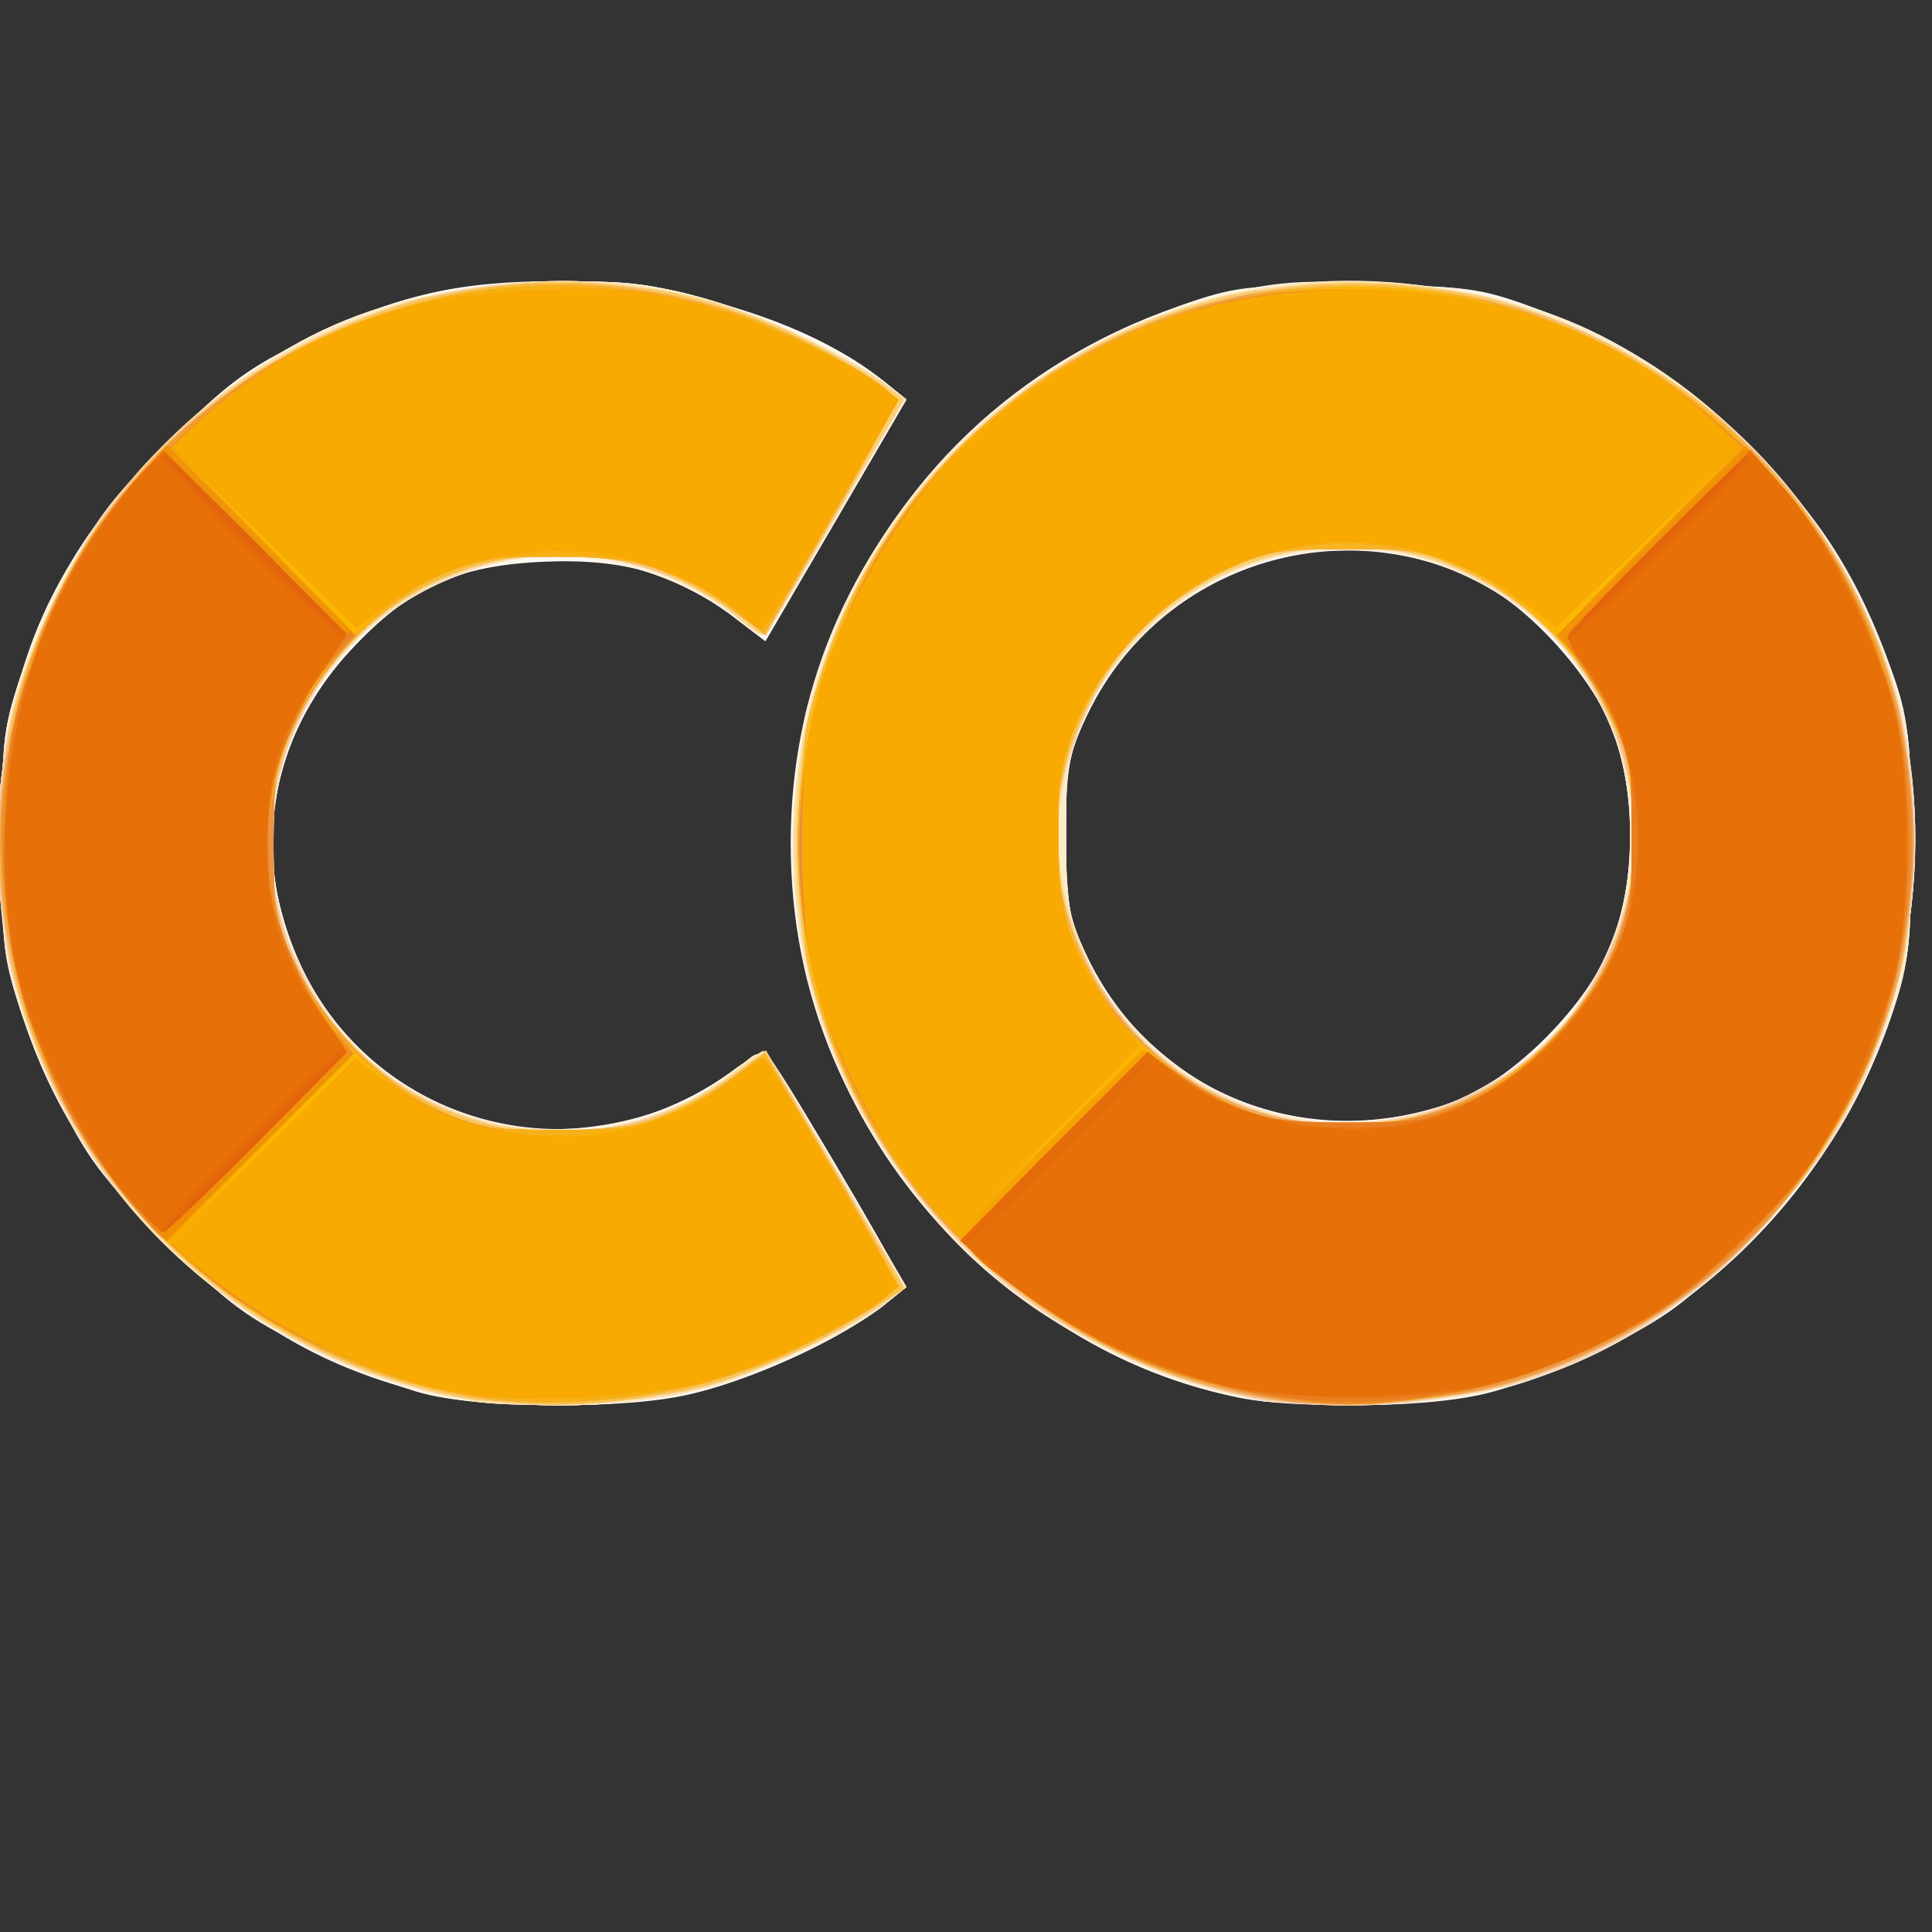<?xml version="1.0" encoding="UTF-8" standalone="no"?>
<!-- Created with Inkscape (http://www.inkscape.org/) -->

<svg
   version="1.1"
   id="svg603"
   width="256"
   height="256"
   viewBox="0 0 256 256"
   sodipodi:docname="COLLAB.svg"
   inkscape:version="1.1 (c68e22c387, 2021-05-23)"
   xmlns:inkscape="http://www.inkscape.org/namespaces/inkscape"
   xmlns:sodipodi="http://sodipodi.sourceforge.net/DTD/sodipodi-0.dtd"
   xmlns="http://www.w3.org/2000/svg"
   xmlns:svg="http://www.w3.org/2000/svg">
  <rect x="0" y="0" width="256" height="256" fill="#333333" stroke="none"/>
  <defs
     id="defs607" />
  <sodipodi:namedview
     id="namedview605"
     pagecolor="#505050"
     bordercolor="#eeeeee"
     borderopacity="1"
     inkscape:pageshadow="0"
     inkscape:pageopacity="0"
     inkscape:pagecheckerboard="0"
     showgrid="false"
     inkscape:zoom="1.5859375"
     inkscape:cx="-6.3054187"
     inkscape:cy="206.50246"
     inkscape:window-width="1920"
     inkscape:window-height="1001"
     inkscape:window-x="-9"
     inkscape:window-y="-9"
     inkscape:window-maximized="1"
     inkscape:current-layer="g609" />
  <g
     inkscape:groupmode="layer"
     inkscape:label="Image"
     id="g609">
    <g
       id="g2228"
       transform="translate(-1.261,-15.764)">
      <path
         style="fill:#fdf9f4"
         d="M 56.23,199.985 C 43.46,196.639 33.719,190.803 22.943,180.043 14.737,171.849 12.733,169.157 8.762,161 2.482,148.098 0.628,139.013 1.243,124.161 2.104,103.388 8.193,89.802 23.566,74.353 c 7.746,-7.784 10.505,-9.827 18.518,-13.714 11.989,-5.816 19.736,-7.605 33.006,-7.624 16.055,-0.022 33.569,5.355 43.352,13.311 l 2.942,2.393 -9.351,16.013 -9.351,16.013 -4.306,-3.287 C 90.974,91.807 83.915,89.751 73.444,90.193 61.808,90.684 55.434,93.604 47.657,102.004 39.326,111.002 35.799,122.658 37.973,134 c 5.455,28.447 37.535,40.761 60.783,23.33 1.791,-1.343 3.643,-2.202 4.117,-1.909 0.92,0.569 16.57,26.956 17.633,29.732 1.242,3.242 -15.367,12.422 -27.764,15.345 -9.035,2.13 -27.409,1.872 -36.513,-0.514 z M 165.5,200.975 C 151.731,198.203 139.415,191.377 128.519,180.481 113.599,165.561 106.035,147.738 106.035,127.5 c 0,-19.921 7.471,-37.794 21.965,-52.551 8.527,-8.681 17.791,-14.534 29.5,-18.638 7.487,-2.624 8.995,-2.8 23.5,-2.736 14.173,0.062 16.131,0.295 22.871,2.728 12.214,4.408 19.942,9.329 29.22,18.606 9.274,9.274 14.403,17.328 18.72,29.401 2.328,6.509 2.577,8.658 2.63,22.69 0.052,13.669 -0.218,16.34 -2.286,22.61 -8.211,24.895 -28.464,44.203 -52.929,50.46 -7.97,2.038 -25.73,2.515 -33.726,0.905 z M 194,161.701 c 7.852,-2.882 17.867,-13.026 20.932,-21.201 3.067,-8.182 3.098,-19.743 0.074,-27.785 -2.785,-7.405 -11.271,-16.731 -18.328,-20.141 -19.34,-9.345 -42.412,-1.172 -51.517,18.251 -2.325,4.959 -2.66,6.936 -2.66,15.675 0,8.739 0.336,10.716 2.66,15.675 8.659,18.471 29.266,26.71 48.84,19.526 z"
         id="path2326" />
      <path
         style="fill:#fcf5ea"
         d="M 57.5,200.449 C 54.2,199.621 47.263,196.885 42.084,194.369 34.078,190.479 31.305,188.424 23.566,180.647 13.376,170.407 8.272,162.437 4.26,150.5 c -2.444,-7.27 -2.689,-9.369 -2.689,-23 0,-13.631 0.245,-15.73 2.689,-23 3.92,-11.661 9.129,-19.889 18.735,-29.591 9.258,-9.351 17.005,-14.278 29.135,-18.531 10.827,-3.796 29.106,-4.473 40.818,-1.511 8.777,2.22 20.518,7.509 25.472,11.476 l 2.919,2.337 -8.837,15.204 c -4.86,8.362 -9.209,15.434 -9.663,15.715 -0.454,0.281 -2.291,-0.588 -4.082,-1.931 -15.64,-11.726 -36.866,-10.401 -50.414,3.146 -8.381,8.381 -12.694,21.826 -10.502,32.739 3.43,17.08 15.201,28.756 31.712,31.458 9.964,1.63 23.558,-2.067 30.125,-8.193 1.197,-1.116 2.587,-1.776 3.09,-1.465 0.503,0.311 4.896,7.398 9.762,15.749 l 8.848,15.184 -2.899,2.312 c -4.433,3.535 -11.688,7.241 -19.713,10.07 -6.161,2.172 -9.39,2.616 -21.264,2.922 -10.178,0.263 -15.638,-0.05 -20,-1.144 z m 104.612,-0.494 c -34.514,-9.039 -58.009,-41.237 -55.788,-76.455 0.724,-11.483 2.702,-18.987 7.644,-29 9.915,-20.09 27.28,-34.119 49.045,-39.623 6.945,-1.756 10.345,-2.028 20.41,-1.634 20.91,0.82 34.702,6.87 49.583,21.751 9.582,9.582 14.8,17.799 18.735,29.506 2.444,7.27 2.689,9.369 2.689,23 0,13.631 -0.245,15.73 -2.689,23 -4.012,11.937 -9.116,19.907 -19.306,30.147 -7.746,7.784 -10.505,9.827 -18.518,13.714 -5.179,2.512 -12.341,5.252 -15.916,6.088 -9.295,2.175 -26.606,1.936 -35.888,-0.495 z m 30.15,-37.607 c 2.619,-0.834 7.061,-3.244 9.871,-5.355 18.621,-13.991 20.642,-40.72 4.331,-57.265 C 188,81 156.473,86.687 145.18,110.782 142.833,115.789 142.5,117.743 142.5,126.5 c 0,8.863 0.321,10.695 2.824,16.11 8.1,17.526 27.828,25.822 46.938,19.737 z"
         id="path2324" />
      <path
         style="fill:#fcf4e3"
         d="M 60.49,200.984 C 46.513,198.204 34.058,191.264 22.994,180.091 13.389,170.389 8.179,162.161 4.26,150.5 1.826,143.259 1.567,141.078 1.535,127.5 1.502,113.175 1.641,112.106 4.635,103.739 9.061,91.367 13.251,84.815 23,75.014 37.803,60.132 51.618,54.066 72.577,53.244 c 10.065,-0.395 13.465,-0.123 20.41,1.634 8.722,2.206 20.484,7.504 25.402,11.442 l 2.889,2.313 -8.095,13.934 C 101.843,102.083 102.997,100.854 98.895,97.776 86.646,88.585 71.657,87.019 58.334,93.538 43.613,100.74 34.952,117.764 37.892,133.72 c 3.079,16.712 14.611,28.223 31.38,31.323 9.903,1.831 22.263,-1.415 29.919,-7.857 3.701,-3.114 2.645,-4.26 14.037,15.215 l 8.132,13.9 -2.93,2.383 c -4.795,3.899 -16.385,9.18 -24.84,11.317 -8.308,2.1 -24.991,2.595 -33.1,0.983 z M 162.5,200.098 C 148.365,196.23 136.296,189.235 127.248,179.669 89.074,139.306 104.976,74.703 157.61,56.325 c 7.251,-2.532 9.105,-2.756 22.89,-2.761 13.655,-0.006 15.718,0.236 23,2.69 11.709,3.946 19.924,9.17 29.5,18.759 9.722,9.736 13.92,16.303 18.365,28.726 2.994,8.367 3.133,9.436 3.099,23.761 -0.032,13.578 -0.29,15.759 -2.724,23 -3.92,11.661 -9.129,19.889 -18.735,29.591 -9.249,9.341 -17.312,14.472 -29.316,18.654 -10.079,3.511 -30.816,4.193 -41.19,1.354 z m 29.871,-37.713 c 9.952,-3.472 19.528,-13.018 22.976,-22.906 7.961,-22.829 -6.052,-46.357 -30.136,-50.599 C 169.635,86.137 153.034,94.924 145.316,110 c -2.584,5.047 -2.816,6.406 -2.816,16.5 0,10.123 0.228,11.45 2.863,16.648 5.257,10.374 16.511,18.924 27.472,20.87 5.665,1.006 13.959,0.313 19.537,-1.633 z"
         id="path2322" />
      <path
         style="fill:#fbede2"
         d="M 57,199.961 C 43.682,196.537 33.688,190.738 23.5,180.523 13.298,170.296 9.134,163.837 4.635,151.261 1.65,142.921 1.5,141.78 1.5,127.5 1.5,113.22 1.65,112.079 4.635,103.739 9.08,91.315 13.278,84.748 23,75.012 37.876,60.115 51.656,54.064 72.577,53.244 c 10.065,-0.395 13.465,-0.123 20.41,1.634 8.722,2.206 20.484,7.504 25.402,11.442 l 2.889,2.313 -8.095,13.934 C 108.729,90.23 104.428,97.4 103.624,98.5 c -1.457,1.992 -1.472,1.991 -3.793,-0.175 -3.704,-3.457 -11.799,-7.065 -18.599,-8.29 -15.577,-2.806 -32.456,5.606 -39.622,19.749 -7.567,14.933 -4.78,33.099 6.864,44.743 13.096,13.096 34.838,14.752 49.249,3.752 5.488,-4.189 3.901,-5.632 15.415,14.018 l 8.212,14.014 -2.925,2.342 c -4.833,3.87 -16.543,9.205 -24.893,11.34 C 83.126,202.653 67.417,202.64 57,199.961 Z m 105.077,0.047 C 135.945,192.947 115.594,172.488 108.355,146 c -2.439,-8.926 -2.439,-28.074 0,-37 5.997,-21.944 20.362,-39.1 41.145,-49.141 11.218,-5.42 20.306,-7.158 34.5,-6.6 20.118,0.791 34.341,7.107 48.988,21.754 9.731,9.731 13.929,16.293 18.378,28.726 2.994,8.367 3.133,9.436 3.099,23.761 -0.032,13.578 -0.29,15.759 -2.724,23 -3.92,11.661 -9.129,19.889 -18.735,29.591 -9.251,9.344 -16.985,14.265 -29.135,18.54 -10.426,3.668 -30.828,4.341 -41.794,1.378 z m 30.294,-37.623 c 6.549,-2.285 14.183,-8.089 18.029,-13.708 5.198,-7.592 6.853,-12.949 6.853,-22.178 0,-9.229 -1.655,-14.586 -6.853,-22.178 C 206.521,98.655 199.022,92.982 192,90.401 c -6.769,-2.488 -19.081,-2.235 -26.285,0.54 -7.572,2.917 -16.381,11.06 -20.265,18.731 -2.735,5.403 -2.95,6.63 -2.95,16.828 0,10.172 0.22,11.434 2.92,16.766 8.702,17.183 28.911,25.413 46.951,19.12 z"
         id="path2320" />
      <path
         style="fill:#fdf1d8"
         d="M 57,199.961 C 43.626,196.522 33.682,190.753 23.5,180.526 13.275,170.256 9.112,163.793 4.65,151.261 1.682,142.925 1.531,141.772 1.544,127.5 1.555,113.701 1.779,111.859 4.336,104.5 8.46,92.631 14.227,83.566 23.421,74.5 38.077,60.049 51.943,54.053 72.577,53.244 c 10.065,-0.395 13.465,-0.123 20.41,1.634 8.722,2.206 20.484,7.504 25.402,11.442 l 2.889,2.313 -8.095,13.934 C 108.729,90.23 104.428,97.4 103.624,98.5 c -1.457,1.992 -1.472,1.991 -3.793,-0.175 C 93.089,92.033 78.996,88.16 69.338,89.945 43.82,94.663 30.108,120.805 41.034,143.908 c 10.111,21.38 38.183,28.496 56.689,14.37 5.488,-4.189 3.901,-5.632 15.415,14.018 l 8.212,14.014 -2.925,2.342 c -4.833,3.87 -16.543,9.205 -24.893,11.34 C 83.126,202.653 67.417,202.64 57,199.961 Z m 105.077,-0.015 C 136.162,193.16 115.601,172.513 108.355,146 c -2.439,-8.926 -2.439,-28.074 0,-37 5.997,-21.944 20.362,-39.1 41.145,-49.141 11.218,-5.42 20.306,-7.158 34.5,-6.6 19.823,0.779 34.116,7.032 48.56,21.242 9.202,9.053 14.953,18.077 19.119,30 2.577,7.376 2.796,9.17 2.808,23 0.012,14.296 -0.134,15.411 -3.122,23.761 -4.491,12.552 -8.652,19.007 -18.865,29.265 -10.302,10.347 -20.229,16.052 -33.91,19.487 -10.537,2.646 -26.262,2.617 -36.513,-0.068 z m 31.063,-37.907 c 15.13,-5.749 24.158,-19.031 24.158,-35.539 0,-16.676 -8.901,-29.625 -24.579,-35.757 -7.375,-2.885 -19.228,-2.798 -27.004,0.198 -7.572,2.917 -16.381,11.06 -20.265,18.731 -2.735,5.403 -2.95,6.63 -2.95,16.828 0,10.172 0.22,11.434 2.92,16.766 5.2,10.268 15.741,18.406 26.85,20.73 5.608,1.173 14.933,0.299 20.87,-1.957 z"
         id="path2318" />
      <path
         style="fill:#fbe9d8"
         d="M 57.112,199.955 C 42.463,196.119 31.187,189.339 20.909,178.188 12.881,169.478 8.629,162.435 4.65,151.261 1.682,142.925 1.531,141.772 1.544,127.5 1.555,113.701 1.779,111.859 4.336,104.5 8.469,92.603 14.224,83.566 23.44,74.5 32.964,65.13 39.7,60.903 51.739,56.74 62.884,52.886 79.206,51.905 91,54.38 c 7.218,1.515 22.846,8.492 27.866,12.442 l 2.366,1.862 -8.708,14.908 c -4.789,8.199 -9.064,15.283 -9.499,15.741 -0.435,0.458 -2.846,-0.736 -5.358,-2.653 -14.417,-11.005 -36.065,-9.336 -49.194,3.794 -14.721,14.721 -14.775,39.277 -0.118,53.934 13.441,13.441 35.599,14.999 49.897,3.509 2.156,-1.733 4.287,-2.758 4.74,-2.282 0.453,0.476 4.76,7.579 9.572,15.784 l 8.749,14.919 -2.907,2.328 c -4.816,3.857 -16.537,9.193 -24.875,11.326 -10.43,2.667 -26.155,2.652 -36.42,-0.037 z m 104.965,-0.009 c -20.955,-5.487 -38.398,-19.812 -48.035,-39.446 -5.84,-11.898 -7.427,-18.951 -7.427,-33 0,-13.625 1.559,-20.878 6.877,-32 7.451,-15.582 19.203,-27.327 35.007,-34.985 12.376,-5.997 21.845,-7.916 35.897,-7.275 19.347,0.882 34.749,7.74 48.686,21.677 8.666,8.666 14.57,18.058 18.597,29.583 2.577,7.376 2.796,9.17 2.808,23 0.012,14.296 -0.134,15.411 -3.122,23.761 -4.491,12.552 -8.652,19.007 -18.865,29.265 -10.302,10.347 -20.229,16.052 -33.91,19.487 -10.537,2.646 -26.262,2.617 -36.513,-0.068 z m 31.063,-37.907 c 15.134,-5.75 24.164,-19.038 24.153,-35.539 -0.012,-17.187 -9.522,-30.608 -25.643,-36.189 -7.306,-2.529 -18.505,-2.263 -25.934,0.616 -7.628,2.956 -16.739,11.383 -20.427,18.895 -2.538,5.168 -2.788,6.665 -2.788,16.678 0,13.209 1.603,17.556 9.585,25.996 10.815,11.436 26.487,15.078 41.055,9.543 z"
         id="path2316" />
      <path
         style="fill:#fdecca"
         d="M 57.112,199.955 C 25.256,191.612 2.813,164.284 1.246,131.926 0.121,108.714 7.149,90.529 23.44,74.5 32.963,65.131 39.699,60.903 51.739,56.74 62.884,52.886 79.206,51.905 91,54.38 c 7.218,1.515 22.846,8.492 27.866,12.442 l 2.366,1.862 -8.708,14.908 c -4.789,8.199 -9.064,15.283 -9.499,15.741 -0.435,0.458 -2.846,-0.736 -5.358,-2.653 -7.906,-6.034 -19.531,-8.677 -29.299,-6.659 -12.602,2.604 -22.185,10.141 -27.69,21.778 -2.83,5.984 -3.17,7.669 -3.174,15.753 -0.005,8.461 0.242,9.551 3.773,16.696 5.632,11.396 14.423,18.113 27.142,20.741 10.031,2.072 21.977,-0.76 29.833,-7.072 2.156,-1.733 4.287,-2.758 4.74,-2.282 0.453,0.476 4.76,7.579 9.572,15.784 l 8.749,14.919 -2.907,2.328 c -4.816,3.857 -16.537,9.193 -24.875,11.326 -10.43,2.667 -26.155,2.652 -36.42,-0.037 z m 106.914,0.539 c -20.701,-4.667 -40.367,-20.382 -49.945,-39.911 -5.879,-11.987 -7.465,-19.014 -7.465,-33.083 0,-13.625 1.559,-20.878 6.877,-32 7.451,-15.582 19.203,-27.327 35.007,-34.985 12.376,-5.997 21.845,-7.916 35.897,-7.275 19.347,0.882 34.749,7.74 48.686,21.677 8.679,8.679 14.586,18.083 18.581,29.583 2.56,7.369 2.78,9.183 2.78,23 0,13.817 -0.219,15.631 -2.78,23 -4.095,11.785 -9.907,20.925 -19.078,30.003 -14.803,14.652 -28.688,20.566 -49.586,21.119 -8.451,0.224 -14.597,-0.142 -18.974,-1.128 z m 23.175,-36.618 c 15.592,-3.308 26.71,-14.766 29.858,-30.771 3.02,-15.349 -5.402,-33.137 -18.965,-40.057 -15.416,-7.864 -31.787,-5.782 -44.09,5.609 -3.623,3.354 -7.011,7.695 -8.715,11.165 -2.538,5.168 -2.788,6.665 -2.788,16.678 0,13.209 1.603,17.556 9.585,25.996 9.484,10.028 22.147,14.132 35.116,11.38 z"
         id="path2314" />
      <path
         style="fill:#fdeac3"
         d="M 57.5,200.049 C 43.158,196.276 31.241,189.264 21.33,178.765 7.904,164.543 1.035,147.192 1.035,127.5 c 0,-12.676 2.087,-21.324 8.063,-33.417 C 13.391,85.394 15.594,82.309 22.373,75.487 36.939,60.827 51.976,54.092 72,53.256 c 9.443,-0.394 13.085,-0.101 20.363,1.64 8.239,1.971 21.035,7.738 26.451,11.922 l 2.314,1.787 -8.651,14.947 c -4.758,8.221 -9.024,15.337 -9.479,15.812 -0.457,0.478 -2.583,-0.545 -4.745,-2.282 -18.545,-14.903 -47.004,-7.629 -57.574,14.716 -2.83,5.984 -3.17,7.669 -3.174,15.753 -0.005,8.461 0.242,9.551 3.773,16.696 4.4,8.902 9.231,13.573 18.722,18.102 11.728,5.596 27.23,3.937 37.668,-4.03 2.512,-1.917 4.922,-3.111 5.358,-2.653 0.435,0.458 4.71,7.541 9.499,15.741 l 8.708,14.908 -2.366,1.909 c -4.582,3.696 -20.446,10.806 -27.366,12.265 -9.707,2.047 -25.313,1.844 -34,-0.441 z m 111,1.36 C 142.047,195.167 124.96,182.327 114.062,160.5 107.019,146.394 104.692,130.751 107.359,115.43 115.83,66.763 165.854,39.893 211.5,59.493 c 16.427,7.054 31.405,23.104 38.781,41.557 7.968,19.936 5.823,45.113 -5.492,64.45 -5.101,8.717 -18.109,21.71 -26.806,26.776 -11.071,6.448 -20.548,8.97 -34.983,9.31 -6.875,0.162 -13.4,0.082 -14.5,-0.177 z m 18.701,-37.533 c 20.233,-4.293 33.565,-23.74 29.903,-43.617 -3.084,-16.739 -14.631,-28.279 -31.384,-31.366 -15.001,-2.764 -31.276,4.99 -39.351,18.748 -3.792,6.461 -5.668,17.179 -4.321,24.688 1.552,8.652 4.057,13.8 9.597,19.723 5.713,6.108 10.975,9.356 18.379,11.345 6.77,1.819 10.384,1.92 17.177,0.479 z"
         id="path2312" />
      <path
         style="fill:#fbe6b8"
         d="M 59.5,200.595 C 31.137,194.111 8.386,171.177 2.426,143.063 0.621,134.551 0.651,120.342 2.492,111.5 4.727,100.766 12.635,85.718 20.513,77.209 34.574,62.022 50.963,54.352 71.603,53.3 c 8.448,-0.431 12.991,-0.157 19,1.144 7.647,1.656 23.471,8.574 28.228,12.341 l 2.331,1.846 -8.703,14.935 c -4.787,8.214 -9.06,15.324 -9.496,15.8 -0.436,0.476 -2.556,-0.551 -4.71,-2.282 C 79.708,82.18 51.249,89.454 40.679,111.799 37.851,117.778 37.51,119.469 37.51,127.5 c 0,8.009 0.345,9.729 3.133,15.623 4.303,9.096 9.233,14.213 17.728,18.402 13.175,6.497 28.105,5.337 39.073,-3.035 C 99.959,156.571 102.193,155 102.408,155 c 0.215,0 4.543,7.043 9.618,15.65 l 9.227,15.65 -2.376,1.828 c -4.148,3.191 -15.992,9.086 -22.293,11.095 -8.023,2.559 -28.566,3.318 -37.083,1.371 z m 109,0.813 c -20.215,-4.769 -34.24,-12.942 -44.745,-26.075 -6.958,-8.699 -10.159,-14.28 -13.232,-23.075 -13.098,-37.49 5.72,-79.068 42.512,-93.929 19.794,-7.995 40.713,-7.051 60.728,2.741 16.769,8.204 29.302,21.925 36.518,39.979 7.968,19.936 5.823,45.113 -5.492,64.45 -5.101,8.717 -18.109,21.71 -26.806,26.776 -11.071,6.448 -20.548,8.97 -34.983,9.31 -6.875,0.162 -13.4,0.082 -14.5,-0.177 z m 18.701,-37.533 c 15.592,-3.308 26.71,-14.766 29.858,-30.771 5.191,-26.387 -20.061,-50.343 -46.05,-43.685 -15.429,3.953 -25.387,14.284 -28.594,29.667 -1.36,6.52 -1.361,8.097 -0.017,14.689 3.04,14.906 13.131,25.726 27.626,29.622 6.77,1.819 10.384,1.92 17.177,0.479 z"
         id="path2310" />
      <path
         style="fill:#f8dbc3"
         d="M 63.5,201.351 C 46.888,197.892 34.884,191.8 23.747,181.178 9.05,167.159 1.035,148.216 1.035,127.5 c 0,-12.695 2.085,-21.32 8.099,-33.5 C 13.609,84.936 15.514,82.315 23.065,74.836 30.502,67.47 33.361,65.414 42.156,61.105 64.577,50.121 88.509,50.303 110,61.62 c 3.575,1.883 7.536,4.221 8.803,5.196 l 2.303,1.773 -8.691,14.956 c -4.78,8.226 -9.026,15.33 -9.436,15.788 -0.41,0.458 -2.852,-0.775 -5.427,-2.741 C 86.445,88.114 71.606,86.947 58.304,93.507 49.889,97.657 45.123,102.644 40.631,112 c -2.784,5.798 -3.121,7.477 -3.126,15.552 -0.005,8.459 0.242,9.552 3.767,16.685 5.956,12.05 14.986,18.788 28.221,21.055 10.382,1.778 21.485,-1.196 29.433,-7.884 1.791,-1.507 3.547,-2.297 3.997,-1.798 0.442,0.489 4.744,7.597 9.561,15.794 l 8.758,14.904 -2.371,1.876 c -4.581,3.624 -20.446,10.663 -27.569,12.231 -6.553,1.442 -22.752,1.988 -27.803,0.936 z m 105,0.057 C 144.316,195.703 129.615,185.671 117.501,166.608 97.424,135.014 105.425,91.419 135.5,68.534 c 8.367,-6.367 14.496,-9.537 24.525,-12.687 10.779,-3.384 30.166,-3.386 40.94,-0.003 23.735,7.453 40.293,22.631 49.316,45.206 7.968,19.936 5.823,45.113 -5.492,64.45 -5.101,8.717 -18.109,21.71 -26.806,26.776 -11.071,6.448 -20.548,8.97 -34.983,9.31 -6.875,0.162 -13.4,0.082 -14.5,-0.177 z m 18.701,-37.533 c 20.233,-4.293 33.565,-23.74 29.903,-43.617 -2.422,-13.144 -9.179,-22.21 -20.856,-27.981 -7.145,-3.531 -8.235,-3.778 -16.696,-3.773 -8.026,0.004 -9.789,0.354 -15.555,3.082 -15.749,7.452 -24.963,24.465 -22.089,40.784 2.72,15.439 13.216,27.022 28.116,31.026 6.77,1.819 10.384,1.92 17.177,0.479 z"
         id="path2308" />
      <path
         style="fill:#fce1a8"
         d="M 63.5,201.351 C 37.886,196.017 19.423,182.191 8.991,160.533 -1.915,137.889 -1.834,116.554 9.243,94.026 13.658,85.048 15.632,82.314 23.065,74.881 30.495,67.451 33.22,65.483 42.118,61.124 64.579,50.12 88.493,50.295 110,61.62 c 3.575,1.883 7.536,4.221 8.803,5.196 l 2.303,1.773 -8.691,14.956 c -4.78,8.226 -9.026,15.33 -9.436,15.788 -0.41,0.458 -2.852,-0.775 -5.427,-2.741 C 79.24,82.614 50.89,89.724 40.966,110.784 c -7.046,14.954 -4.101,32.181 7.484,43.766 13.841,13.841 35.937,15.093 50.476,2.859 1.791,-1.507 3.547,-2.297 3.997,-1.798 0.442,0.489 4.744,7.597 9.561,15.794 l 8.758,14.904 -2.371,1.876 c -4.581,3.624 -20.446,10.663 -27.569,12.231 -6.553,1.442 -22.752,1.988 -27.803,0.936 z m 99.892,-1.183 c -30.49,-7.77 -52.458,-32.655 -56.474,-63.972 -3.264,-25.455 7.925,-51.943 28.582,-67.662 8.367,-6.367 14.496,-9.537 24.525,-12.687 10.775,-3.383 30.167,-3.386 40.932,-0.005 21.677,6.807 37.522,20.286 46.619,39.658 5.211,11.097 7.426,20.714 7.417,32.197 -0.025,31.867 -20.86,60.549 -51.493,70.887 -10.707,3.614 -29.267,4.346 -40.108,1.584 z M 195.5,161.097 c 8.977,-4.263 13.881,-9.066 18.222,-17.85 3.534,-7.151 3.778,-8.232 3.778,-16.748 0,-8.502 -0.247,-9.605 -3.745,-16.681 -4.433,-8.97 -9.387,-13.803 -18.632,-18.176 C 189.229,88.855 187.509,88.51 179.5,88.51 c -7.974,0 -9.741,0.351 -15.503,3.077 -19.937,9.433 -28.091,32.394 -18.48,52.038 8.914,18.22 31.662,26.172 49.983,17.473 z"
         id="path2306" />
      <path
         style="fill:#f7d4b7"
         d="m 59.5,200.464 c -3.85,-0.826 -11.655,-3.782 -17.344,-6.569 -8.795,-4.309 -11.659,-6.368 -19.12,-13.752 -7.689,-7.609 -9.402,-9.983 -13.826,-19.164 -11.125,-23.083 -11.123,-44.262 0.005,-66.893 4.301,-8.747 6.416,-11.708 13.211,-18.5 C 33.937,64.08 45.674,57.667 61.322,54.333 70.973,52.277 87.009,53.04 96.5,56.008 c 7.059,2.208 18.049,7.533 22.303,10.808 l 2.303,1.773 -8.691,14.956 c -4.78,8.226 -9.052,15.356 -9.493,15.845 -0.449,0.498 -2.206,-0.292 -3.996,-1.798 -7.948,-6.688 -19.051,-9.662 -29.433,-7.884 -8.744,1.498 -14.992,4.689 -21.032,10.742 -20.538,20.582 -11.928,55.044 15.912,63.686 11.754,3.649 25.78,0.962 34.858,-6.677 1.681,-1.414 3.377,-2.209 3.77,-1.765 0.393,0.443 4.64,7.527 9.438,15.741 l 8.724,14.934 -2.331,1.794 c -4.267,3.284 -15.244,8.612 -22.331,10.84 -9.214,2.896 -27.034,3.6 -37,1.461 z m 103.892,-0.296 c -26.613,-6.782 -47.038,-26.915 -54.504,-53.725 -3.078,-11.053 -3.078,-26.834 0,-37.887 C 116.159,82.445 136.063,62.507 162,55.353 c 10.039,-2.769 29.217,-2.518 39,0.51 21.331,6.602 37.541,20.397 46.576,39.638 5.211,11.097 7.426,20.714 7.417,32.197 -0.025,31.867 -20.86,60.549 -51.493,70.887 -10.707,3.614 -29.267,4.346 -40.108,1.584 z M 195.5,161.097 c 8.977,-4.263 13.881,-9.066 18.222,-17.85 3.534,-7.151 3.778,-8.232 3.778,-16.748 0,-8.514 -0.244,-9.598 -3.772,-16.737 -11.246,-22.755 -39.419,-28.637 -59.158,-12.351 -5.428,4.479 -10.159,12.601 -12.232,21.001 -4.79,19.412 8.066,40.149 28.045,45.236 7.625,1.941 17.839,0.904 25.116,-2.552 z"
         id="path2304" />
      <path
         style="fill:#f9d8a7"
         d="M 59.5,200.464 C 55.65,199.638 47.856,196.687 42.18,193.907 24.079,185.04 11.123,169.847 4.311,149.5 1.955,142.463 1.625,139.876 1.566,128 1.51,116.523 1.851,113.376 3.842,107 11.751,81.671 29.671,63.751 55,55.842 c 10.813,-3.376 30.187,-3.376 41,0 7.473,2.333 18.426,7.605 22.803,10.974 l 2.303,1.773 -8.691,14.956 c -4.78,8.226 -9.052,15.356 -9.493,15.845 -0.449,0.498 -2.206,-0.292 -3.996,-1.798 -20.091,-16.906 -51.886,-7.215 -59.922,18.263 -8.178,25.928 12.372,52.08 39.159,49.834 7.498,-0.629 15.964,-3.936 21.068,-8.231 1.681,-1.414 3.377,-2.209 3.77,-1.765 0.393,0.443 4.64,7.527 9.438,15.741 l 8.724,14.934 -2.331,1.794 c -4.267,3.284 -15.244,8.612 -22.331,10.84 -9.214,2.896 -27.034,3.6 -37,1.461 z m 107.575,0.512 c -28.662,-6.034 -50.34,-26.351 -58.187,-54.533 -3.078,-11.053 -3.078,-26.834 0,-37.887 C 116.159,82.445 136.063,62.507 162,55.353 c 10.039,-2.769 29.217,-2.518 39,0.51 25.257,7.817 43.246,25.8 51.158,51.138 3.377,10.815 3.376,30.188 -0.001,41 -5.358,17.15 -16.361,32.345 -29.935,41.337 -7.303,4.838 -11.497,6.832 -20.722,9.853 -6.901,2.26 -27.178,3.312 -34.425,1.786 z m 29.539,-40.435 c 32.661,-16.142 26.107,-63.974 -9.822,-71.679 -14.741,-3.161 -31.7,4.259 -39.525,17.294 -4.862,8.099 -6.898,17.531 -5.521,25.573 2.173,12.688 9.804,23.476 20.405,28.848 6.952,3.523 11.358,4.403 19.778,3.95 6.011,-0.323 8.814,-1.084 14.685,-3.985 z"
         id="path2302" />
      <path
         style="fill:#fbdc98"
         d="M 59.5,200.464 C 55.65,199.638 47.856,196.687 42.18,193.907 24.079,185.04 11.123,169.847 4.311,149.5 1.955,142.463 1.625,139.876 1.566,128 1.51,116.523 1.851,113.376 3.842,107 11.751,81.671 29.671,63.751 55,55.842 c 10.813,-3.376 30.187,-3.376 41,0 7.473,2.333 18.426,7.605 22.803,10.974 l 2.303,1.773 -8.691,14.956 c -4.78,8.226 -9.052,15.356 -9.493,15.845 -0.449,0.498 -2.206,-0.292 -3.996,-1.798 -20.091,-16.906 -51.886,-7.215 -59.922,18.263 -8.178,25.928 12.372,52.08 39.159,49.834 7.498,-0.629 15.964,-3.936 21.068,-8.231 1.681,-1.414 3.377,-2.209 3.77,-1.765 0.393,0.443 4.64,7.527 9.438,15.741 l 8.724,14.934 -2.331,1.794 c -4.267,3.284 -15.244,8.612 -22.331,10.84 -9.214,2.896 -27.034,3.6 -37,1.461 z m 107.575,0.512 c -28.662,-6.034 -50.34,-26.351 -58.187,-54.533 -3.078,-11.053 -3.078,-26.834 0,-37.887 C 116.159,82.445 136.063,62.507 162,55.353 c 10.039,-2.769 29.217,-2.518 39,0.51 25.257,7.817 43.246,25.8 51.158,51.138 3.377,10.815 3.376,30.188 -0.001,41 -5.358,17.15 -16.361,32.345 -29.935,41.337 -7.303,4.838 -11.497,6.832 -20.722,9.853 -6.901,2.26 -27.178,3.312 -34.425,1.786 z m 29.539,-40.435 c 32.661,-16.142 26.107,-63.974 -9.822,-71.679 -14.741,-3.161 -31.7,4.259 -39.525,17.294 -4.862,8.099 -6.898,17.531 -5.521,25.573 2.173,12.688 9.804,23.476 20.405,28.848 6.952,3.523 11.358,4.403 19.778,3.95 6.011,-0.323 8.814,-1.084 14.685,-3.985 z"
         id="path2300" />
      <path
         style="fill:#f5cba6"
         d="M 60.365,200.571 C 45.699,197.227 33.719,190.632 22.926,179.961 14.284,171.416 8.456,161.88 4.311,149.5 1.955,142.463 1.625,139.876 1.566,128 1.51,116.509 1.849,113.389 3.844,107.035 11.831,81.601 29.748,63.678 55,55.862 c 9.753,-3.019 28.939,-3.277 39,-0.524 6.951,1.901 21.056,8.508 24.728,11.582 l 2.228,1.865 -8.931,15.227 c -4.912,8.375 -9.182,15.478 -9.489,15.784 -0.307,0.307 -1.79,-0.622 -3.297,-2.063 -4.377,-4.187 -13.358,-7.776 -21.076,-8.423 -17.454,-1.463 -33.825,9.635 -39.159,26.545 -2.536,8.041 -2.543,15.21 -0.021,23.289 7.96,25.505 38.754,34.887 60.377,18.394 l 3.389,-2.585 9.17,15.735 9.17,15.735 -2.295,1.767 c -4.233,3.258 -15.231,8.592 -22.295,10.813 -8.982,2.823 -27.171,3.613 -36.135,1.569 z m 106.71,0.405 c -28.631,-6.028 -50.851,-26.909 -58.197,-54.689 -2.831,-10.705 -2.831,-26.869 0,-37.573 5.766,-21.804 23.202,-41.791 43.74,-50.136 9.845,-4 21.51,-5.929 31.847,-5.265 11.504,0.739 19.003,2.711 29.035,7.635 18.753,9.206 32.054,25.065 38.656,46.088 3.38,10.764 3.381,30.147 9.8e-4,40.965 -5.358,17.15 -16.361,32.345 -29.935,41.337 -7.303,4.838 -11.497,6.832 -20.722,9.853 -6.901,2.26 -27.178,3.312 -34.425,1.786 z m 29.539,-40.435 c 14.378,-7.106 22.674,-21.942 21.036,-37.617 -2.777,-26.565 -30.104,-42.324 -54.002,-31.141 -11.69,5.471 -19.109,15.218 -21.807,28.652 -3.061,15.241 5.824,32.801 20.31,40.141 6.952,3.523 11.358,4.403 19.778,3.95 6.011,-0.323 8.814,-1.084 14.685,-3.985 z"
         id="path2298" />
      <path
         style="fill:#fbd686"
         d="M 60.365,200.571 C 45.652,197.217 33.644,190.593 23.026,179.974 7.474,164.423 0.223,145.712 1.334,124 2.988,91.675 23.52,65.606 55,55.862 c 9.753,-3.019 28.939,-3.277 39,-0.524 6.951,1.901 21.056,8.508 24.728,11.582 l 2.228,1.865 -8.931,15.227 c -4.912,8.375 -9.182,15.478 -9.489,15.784 -0.307,0.307 -1.79,-0.622 -3.297,-2.063 C 91.323,90.161 76.223,87.186 64.373,90.864 35.905,99.7 27.636,135.844 49.509,155.834 c 7.69,7.028 14.549,9.567 25.991,9.622 7.733,0.037 9.807,-0.335 14.735,-2.645 3.155,-1.478 7.261,-3.851 9.125,-5.273 l 3.389,-2.585 9.17,15.735 9.17,15.735 -2.295,1.767 c -4.233,3.258 -15.231,8.592 -22.295,10.813 -8.982,2.823 -27.171,3.613 -36.135,1.569 z M 165.5,200.501 c -27.746,-6.198 -49.41,-26.941 -56.622,-54.214 -2.831,-10.705 -2.831,-26.869 0,-37.573 5.766,-21.804 23.202,-41.791 43.74,-50.136 9.845,-4 21.51,-5.929 31.847,-5.265 11.504,0.739 19.003,2.711 29.035,7.635 18.753,9.206 32.054,25.065 38.656,46.088 3.379,10.762 3.38,30.146 0.002,40.965 -6.683,21.402 -20.164,37.225 -39.658,46.546 -14.685,7.022 -32.255,9.248 -47,5.954 z m 24.04,-37.025 c 12.071,-3.088 22.712,-13.269 26.477,-25.331 9.943,-31.857 -22.323,-60.421 -52.368,-46.361 -15.741,7.366 -24.8,24.413 -21.756,40.936 4.215,22.877 25.284,36.477 47.647,30.756 z"
         id="path2296" />
      <path
         style="fill:#f4c398"
         d="M 62.763,201.033 C 34.805,195.939 12.64,175.975 3.844,147.965 0.481,137.256 0.489,117.851 3.861,107.035 8.544,92.012 16.562,79.722 27.704,70.488 44.671,56.425 68.275,50.24 88.974,54.435 c 12.251,2.482 18.423,5.184 31.331,13.712 0.584,0.386 0.185,1.797 -0.991,3.5 -1.083,1.569 -5.257,8.599 -9.274,15.621 l -7.304,12.768 -3.382,-2.58 C 93.4,92.915 85.146,89.743 77.943,89.228 48.855,87.147 28.243,117.77 40.892,144.274 c 10.108,21.18 37.422,28.293 56.417,14.69 l 5.334,-3.82 9.17,15.524 9.17,15.524 -2.242,1.876 c -3.602,3.015 -17.727,9.672 -24.242,11.424 -7.062,1.9 -24.985,2.769 -31.737,1.539 z M 165.5,200.501 C 143.359,195.555 125.475,181.851 114.974,161.787 109.335,151.013 106.914,140.919 106.868,128 106.796,107.904 113.204,91.327 126.511,77.182 137.062,65.966 147.16,59.834 162.5,55.328 c 8.207,-2.411 27.505,-2.386 36.5,0.046 25.75,6.964 44.993,25.666 53.156,51.662 3.379,10.762 3.38,30.146 0.002,40.965 -6.683,21.402 -20.164,37.225 -39.658,46.546 -14.685,7.022 -32.255,9.248 -47,5.954 z m 24.04,-37.025 c 20.262,-5.183 32.782,-27.334 26.872,-47.544 C 211.815,100.212 198.664,89.501 182.456,88.275 163.512,86.842 147.395,98.588 142.356,117.5 c -4.396,16.499 4.076,35.111 19.552,42.954 9.226,4.675 17.592,5.59 27.631,3.022 z"
         id="path2294" />
      <path
         style="fill:#fbd177"
         d="M 62.763,201.033 C 39.208,196.741 18.644,181.034 8.388,159.5 3.108,148.414 1.55,141.126 1.55,127.5 c 0,-13.62 1.555,-20.904 6.832,-32 C 22.722,65.351 56.899,47.935 88.974,54.435 c 12.251,2.482 18.423,5.184 31.331,13.712 0.584,0.386 0.185,1.797 -0.991,3.5 -1.083,1.569 -5.257,8.599 -9.274,15.621 l -7.304,12.768 -3.382,-2.58 C 97.493,96.037 93.39,93.666 90.235,92.188 82.474,88.55 69.476,88.408 60.753,91.864 52.747,95.037 44.854,102.52 40.774,110.806 37.734,116.98 37.5,118.174 37.5,127.496 c 0,9.3 0.239,10.525 3.241,16.627 10.536,21.413 37.509,28.49 56.568,14.842 l 5.334,-3.82 9.17,15.524 9.17,15.524 -2.242,1.876 c -3.602,3.015 -17.727,9.672 -24.242,11.424 -7.062,1.9 -24.985,2.769 -31.737,1.539 z M 166,200.521 c -28.279,-6.314 -50.033,-27.027 -57.118,-54.385 -2.509,-9.69 -2.705,-25.81 -0.433,-35.636 2.73,-11.808 9.399,-24.11 18.062,-33.318 10.551,-11.216 20.649,-17.348 35.989,-21.854 8.207,-2.411 27.505,-2.386 36.5,0.046 25.754,6.965 45.031,25.704 53.145,51.662 3.362,10.754 3.363,30.153 0.002,40.965 -7.8,25.093 -25.785,43.202 -50.648,50.997 -9.099,2.853 -26.249,3.589 -35.5,1.523 z m 25.145,-37.525 c 23.972,-7.561 34.222,-35.888 20.697,-57.193 C 196.031,80.899 158.851,82.69 145.469,109 c -2.44,4.798 -4.445,12.69 -4.445,17.5 0,9.299 4.618,20.194 11.458,27.034 10.242,10.242 24.853,13.817 38.663,9.461 z"
         id="path2292" />
      <path
         style="fill:#fbcf70"
         d="M 60.856,200.489 C 52.861,198.896 43.942,195.398 36.297,190.855 28.913,186.467 16.38,173.965 12.145,166.763 -1.096,144.241 -2.462,118.345 8.388,95.5 15.497,80.53 27.486,68.404 42.417,61.081 54.404,55.201 61.431,53.616 75.5,53.616 c 16.278,0 26.944,3.067 40.212,11.562 l 5.212,3.337 -9.149,15.719 -9.149,15.719 -3.328,-2.538 C 97.468,96.018 93.39,93.666 90.235,92.188 85.258,89.855 83.244,89.502 75,89.518 66.834,89.534 64.697,89.91 59.782,92.198 51.813,95.908 44.651,102.933 40.741,110.873 37.739,116.971 37.5,118.195 37.5,127.496 c 0,9.3 0.239,10.525 3.241,16.627 10.527,21.395 37.286,28.433 56.616,14.892 l 5.381,-3.77 8.881,15.057 c 4.884,8.281 8.989,15.314 9.121,15.627 0.132,0.314 -2.381,2.259 -5.584,4.323 -15.697,10.114 -35.847,13.912 -54.3,10.236 z M 166,200.521 c -23.715,-5.295 -42.552,-20.284 -52.471,-41.751 -4.878,-10.557 -6.5,-18.361 -6.5,-31.27 0,-13.621 1.726,-21.288 7.45,-33.088 10.449,-21.543 31.814,-36.859 56.438,-40.46 30.669,-4.484 62.143,12.238 76.366,40.573 5.417,10.792 7.195,18.942 7.195,32.975 0,10.804 -0.394,14.267 -2.331,20.5 -7.8,25.093 -25.785,43.202 -50.648,50.997 -9.099,2.853 -26.249,3.589 -35.5,1.523 z m 25.145,-37.525 c 28.374,-8.95 35.966,-45.401 13.655,-65.557 -12.196,-11.018 -31.672,-12.402 -46.022,-3.27 -6.322,4.023 -10.44,8.901 -14.17,16.785 -2.751,5.815 -3.098,7.56 -3.103,15.599 -0.005,8.461 0.242,9.551 3.773,16.696 8.624,17.449 27.453,25.556 45.867,19.748 z"
         id="path2290" />
      <path
         style="fill:#f2b988"
         d="M 61,200.455 C 13.052,190.232 -12.445,139.367 8.388,95.5 15.443,80.644 27.621,68.337 42.474,61.052 54.587,55.112 61.417,53.596 76,53.612 c 11.456,0.013 13.289,0.284 21.946,3.247 9.614,3.291 20.8,9.315 21.713,11.692 0.277,0.722 -3.433,8.064 -8.246,16.315 l -8.75,15.002 -5.344,-3.827 C 78.252,82.389 51.286,89.457 40.741,110.873 37.739,116.971 37.5,118.195 37.5,127.496 c 0,9.3 0.239,10.525 3.241,16.627 10.691,21.727 37.613,28.587 57.138,14.56 l 4.78,-3.434 9.176,15.512 c 8.445,14.276 9.036,15.615 7.42,16.807 C 102.991,199.561 80.326,204.576 61,200.455 Z m 105,0.065 c -28.966,-6.467 -50.656,-27.681 -57.526,-56.262 -2.567,-10.678 -1.65,-29.992 1.904,-40.13 4.265,-12.164 9.168,-19.881 18.576,-29.239 7.146,-7.108 10.304,-9.419 18.101,-13.249 13.107,-6.438 19.993,-8.064 33.945,-8.012 18.348,0.067 31.949,4.872 46.48,16.419 11.731,9.322 19.8,21.422 24.665,36.987 3.362,10.754 3.363,30.153 0.002,40.965 -7.8,25.093 -25.785,43.202 -50.648,50.997 -9.099,2.853 -26.249,3.589 -35.5,1.523 z m 25.145,-37.525 c 23.972,-7.561 34.222,-35.888 20.697,-57.193 -3.991,-6.287 -9.899,-11.469 -16.721,-14.668 -4.919,-2.307 -6.867,-2.631 -15.62,-2.604 -8.817,0.027 -10.665,0.354 -15.624,2.763 -8.744,4.248 -14.302,9.765 -18.604,18.469 -3.528,7.138 -3.772,8.223 -3.772,16.737 0,8.516 0.244,9.597 3.778,16.748 8.624,17.449 27.453,25.556 45.867,19.748 z"
         id="path2288" />
      <path
         style="fill:#facb66"
         d="M 61,200.455 C 45.594,197.17 32.67,190.064 22,179.011 -12.856,142.902 -2.476,83.097 42.474,61.052 54.587,55.112 61.417,53.596 76,53.612 c 11.456,0.013 13.289,0.284 21.946,3.247 9.614,3.291 20.8,9.315 21.713,11.692 0.277,0.722 -3.433,8.064 -8.246,16.315 l -8.75,15.002 -5.344,-3.827 C 78.252,82.388 51.284,89.458 40.741,110.874 37.739,116.973 37.5,118.197 37.5,127.5 c 0,9.303 0.239,10.527 3.241,16.626 10.695,21.725 37.614,28.582 57.138,14.556 l 4.78,-3.434 9.176,15.512 c 8.445,14.276 9.036,15.615 7.42,16.807 C 102.991,199.561 80.326,204.576 61,200.455 Z m 105,0.054 c -16.226,-3.67 -28.28,-10.633 -39.806,-22.996 -8.366,-8.973 -14.904,-21.222 -17.748,-33.254 -2.533,-10.716 -1.602,-30.048 1.933,-40.13 4.265,-12.164 9.168,-19.881 18.576,-29.239 7.146,-7.108 10.304,-9.419 18.101,-13.249 13.107,-6.438 19.993,-8.064 33.945,-8.012 13.176,0.048 20.697,1.699 31.704,6.959 19.181,9.166 33.532,26.277 39.515,47.113 3.184,11.09 3.165,28.571 -0.043,39.754 -7.161,24.963 -25.557,43.659 -50.676,51.501 -9.2,2.872 -26.351,3.623 -35.5,1.554 z m 28.247,-38.447 c 8.021,-3.076 15.905,-10.534 19.985,-18.907 2.997,-6.151 3.243,-7.412 3.243,-16.655 0,-9.223 -0.25,-10.512 -3.212,-16.589 -3.868,-7.935 -11.02,-14.97 -19.045,-18.731 -5.029,-2.357 -6.923,-2.676 -15.718,-2.649 -8.817,0.027 -10.665,0.354 -15.624,2.763 -8.744,4.248 -14.302,9.765 -18.604,18.469 -3.525,7.133 -3.772,8.226 -3.767,16.685 0.004,8.036 0.351,9.781 3.09,15.552 5.258,11.078 12.391,17.552 23.314,21.163 7.294,2.411 18.387,1.948 26.338,-1.101 z"
         id="path2286" />
      <path
         style="fill:#f1b27b"
         d="M 63.121,200.941 C 37.889,196.428 15.881,178.69 6.467,155.279 -5.625,125.207 3.592,89.857 28.734,69.878 49.543,53.342 75.822,48.846 100.222,57.648 c 7.841,2.828 18.655,8.867 19.412,10.84 0.278,0.724 -3.423,8.046 -8.224,16.271 l -8.73,14.954 -5.352,-3.749 C 78.03,82.446 51.264,89.498 40.741,110.874 37.739,116.973 37.5,118.197 37.5,127.5 c 0,9.303 0.239,10.527 3.241,16.626 10.702,21.738 37.614,28.583 57.162,14.539 l 4.805,-3.452 3.853,6.644 c 2.119,3.654 6.241,10.65 9.16,15.546 2.919,4.896 5.188,9.004 5.043,9.129 -0.146,0.125 -2.74,1.791 -5.765,3.703 -6.814,4.307 -13.578,7.316 -20.888,9.292 -7.066,1.91 -23.92,2.679 -30.991,1.415 z M 166,200.51 c -22.299,-5.043 -41.163,-19.394 -50.855,-38.686 -6.398,-12.736 -8.478,-22.542 -7.901,-37.247 0.82,-20.909 6.87,-34.714 21.741,-49.604 14.523,-14.542 31.023,-21.385 51.516,-21.367 21.458,0.02 38.714,7.352 53.949,22.923 C 268.705,111.54 258.24,171.653 214,193.993 c -13.915,7.027 -33.805,9.727 -48,6.517 z m 28.247,-38.447 c 8.021,-3.076 15.905,-10.534 19.985,-18.907 2.997,-6.151 3.243,-7.412 3.243,-16.655 0,-9.223 -0.25,-10.512 -3.212,-16.589 C 210.395,101.976 203.243,94.941 195.218,91.18 190.211,88.833 188.257,88.5 179.5,88.5 c -8.283,0 -10.845,0.39 -14.92,2.269 -18.474,8.52 -27.658,28.775 -21.519,47.46 7.029,21.395 29.842,32.017 51.186,23.833 z"
         id="path2284" />
      <path
         style="fill:#fac657"
         d="M 63.238,200.958 C 34.128,195.729 11.271,174.736 3.397,146 0.968,137.137 0.952,117.964 3.366,109 14.767,66.66 59.483,42.953 100.222,57.648 c 7.841,2.828 18.655,8.867 19.412,10.84 0.278,0.724 -3.423,8.046 -8.224,16.271 l -8.73,14.954 -5.352,-3.749 C 78.03,82.446 51.264,89.498 40.741,110.874 37.739,116.973 37.5,118.197 37.5,127.5 c 0,9.303 0.239,10.527 3.241,16.626 10.702,21.738 37.614,28.583 57.162,14.539 l 4.805,-3.452 3.853,6.644 c 2.119,3.654 6.241,10.65 9.16,15.546 2.919,4.896 5.188,9.004 5.043,9.129 -0.146,0.125 -2.74,1.791 -5.765,3.703 -6.814,4.307 -13.578,7.316 -20.888,9.292 -7.026,1.899 -23.912,2.682 -30.874,1.431 z m 104.883,-0.02 c -28.612,-5.103 -52.139,-27.283 -59.254,-55.862 -1.741,-6.993 -2.016,-10.474 -1.623,-20.5 0.82,-20.909 6.87,-34.714 21.741,-49.604 C 143.507,60.431 160.007,53.588 180.5,53.606 215.045,53.638 243.403,75.424 252.603,109 c 2.433,8.88 2.445,28.044 0.023,37 -7.04,26.03 -27.58,46.729 -53.126,53.536 -7.338,1.955 -24.084,2.704 -31.379,1.403 z m 28.296,-39.823 c 7.626,-3.754 14.719,-11.038 18.403,-18.897 2.347,-5.007 2.68,-6.961 2.68,-15.718 0,-8.757 -0.333,-10.711 -2.68,-15.718 -3.742,-7.985 -10.765,-15.137 -18.694,-19.041 -6.097,-3.001 -7.326,-3.241 -16.605,-3.241 -8.305,0 -10.864,0.389 -14.941,2.269 -10.442,4.815 -17.813,13.05 -21.513,24.032 -6.634,19.691 4.417,41.494 24.433,48.205 8.979,3.011 20.489,2.258 28.917,-1.891 z"
         id="path2282" />
      <path
         style="fill:#f1ae75"
         d="M 59.804,200.026 C 37.649,195.353 17.866,179.745 8.438,159.5 -13.003,113.46 15.367,61.343 65.891,53.956 75.462,52.556 84.217,53.195 95,56.079 c 7.891,2.11 22.618,9.362 24.238,11.933 0.708,1.125 -1.29,5.388 -7.798,16.637 l -8.75,15.125 -4.796,-3.445 C 90.271,90.852 82.954,88.715 73.5,89.205 59.066,89.953 47.165,97.825 40.741,110.874 37.739,116.973 37.5,118.197 37.5,127.5 c 0,9.303 0.239,10.527 3.241,16.626 3.904,7.929 11.056,14.952 19.041,18.694 C 64.726,165.137 66.786,165.5 75,165.5 c 10.808,0 16.473,-1.688 23.395,-6.972 l 4.268,-3.258 7.377,12.615 c 4.057,6.938 8.177,13.991 9.154,15.673 l 1.777,3.058 -6.823,4.087 c -8.482,5.081 -18.461,8.731 -27.839,10.183 -9.782,1.515 -16.232,1.306 -26.504,-0.861 z m 108.316,0.913 c -15.257,-2.721 -29.85,-10.68 -40.725,-22.211 -8.241,-8.738 -13.494,-17.391 -17.137,-28.228 -2.444,-7.27 -2.689,-9.369 -2.689,-23 0,-13.631 0.245,-15.73 2.689,-23 3.922,-11.669 9.145,-19.9 18.74,-29.537 6.422,-6.45 10.508,-9.574 16.713,-12.782 28.294,-14.623 59.838,-10.824 84.542,10.18 9.974,8.481 18.432,22.346 22.348,36.638 2.433,8.88 2.445,28.044 0.023,37 -7.04,26.03 -27.58,46.729 -53.126,53.536 -7.338,1.955 -24.084,2.704 -31.379,1.403 z m 28.296,-39.823 c 7.626,-3.754 14.719,-11.038 18.403,-18.897 2.347,-5.007 2.68,-6.961 2.68,-15.718 0,-8.757 -0.333,-10.711 -2.68,-15.718 -3.742,-7.985 -10.765,-15.137 -18.694,-19.041 -6.097,-3.001 -7.326,-3.241 -16.605,-3.241 -8.738,0 -10.741,0.337 -15.641,2.635 -6.823,3.199 -12.73,8.381 -16.721,14.668 -13.42,21.138 -3.429,49.234 20.341,57.204 8.979,3.011 20.489,2.258 28.917,-1.891 z"
         id="path2280" />
      <path
         style="fill:#f9c248"
         d="M 59.804,200.026 C 32.737,194.318 10.796,173.309 3.381,146 c -2.42,-8.912 -2.42,-28.088 0,-37 C 11.364,79.598 35.426,58.41 65.891,53.956 75.462,52.556 84.217,53.195 95,56.079 c 7.891,2.11 22.618,9.362 24.238,11.933 0.708,1.125 -1.29,5.388 -7.798,16.637 l -8.75,15.125 -4.796,-3.445 C 90.271,90.852 82.954,88.715 73.5,89.205 59.066,89.953 47.165,97.825 40.741,110.874 37.739,116.973 37.5,118.197 37.5,127.5 c 0,9.303 0.239,10.527 3.241,16.626 3.904,7.929 11.056,14.952 19.041,18.694 C 64.726,165.137 66.786,165.5 75,165.5 c 10.808,0 16.473,-1.688 23.395,-6.972 l 4.268,-3.258 7.377,12.615 c 4.057,6.938 8.177,13.991 9.154,15.673 l 1.777,3.058 -6.823,4.087 c -8.482,5.081 -18.461,8.731 -27.839,10.183 -9.782,1.515 -16.232,1.306 -26.504,-0.861 z M 171.5,201.443 c -1.1,-0.255 -4.475,-0.959 -7.5,-1.564 -13.005,-2.604 -26.442,-10.376 -36.645,-21.195 -8.201,-8.697 -13.457,-17.362 -17.095,-28.184 -2.444,-7.27 -2.689,-9.369 -2.689,-23 0,-13.631 0.245,-15.73 2.689,-23 3.922,-11.669 9.145,-19.9 18.74,-29.537 6.422,-6.45 10.508,-9.574 16.713,-12.782 28.062,-14.503 59.864,-10.84 83.759,9.649 10.705,9.179 19.29,22.964 23.147,37.169 2.43,8.948 2.421,28.104 -0.016,37 -7.2,26.278 -27.442,46.654 -53.103,53.454 -5.964,1.58 -24.177,2.875 -28,1.99 z M 196.26,161.193 c 7.79,-3.835 14.845,-11.047 18.56,-18.975 2.347,-5.007 2.68,-6.961 2.68,-15.718 0,-8.757 -0.333,-10.711 -2.68,-15.718 -3.742,-7.985 -10.765,-15.137 -18.694,-19.041 -6.097,-3.001 -7.326,-3.241 -16.605,-3.241 -8.738,0 -10.741,0.337 -15.641,2.635 -10.304,4.831 -18.113,13.926 -21.292,24.796 -4.421,15.12 1.371,32.112 14.167,41.56 11.168,8.246 27.217,9.75 39.504,3.701 z"
         id="path2278" />
      <path
         style="fill:#f0a769"
         d="M 62.5,200.589 C 35.823,195.393 14.04,176.944 5.463,152.282 -8.184,113.038 12.49,70.563 51.637,57.422 c 15.521,-5.21 30.881,-5.337 46.643,-0.384 7.089,2.228 19.568,8.773 20.973,11.001 0.694,1.1 -1.377,5.467 -7.888,16.627 l -8.829,15.135 -3.688,-2.921 C 91.578,91.122 86.486,89.514 75.5,89.507 66.588,89.501 64.823,89.813 59.278,92.374 51.654,95.896 43.967,103.699 40.196,111.747 37.831,116.793 37.5,118.729 37.5,127.5 c 0,8.757 0.333,10.711 2.68,15.718 3.555,7.584 10.901,15.264 18.304,19.136 5.637,2.948 6.68,3.146 16.537,3.146 9.833,0 10.95,-0.211 17.073,-3.225 3.603,-1.774 7.385,-4.146 8.402,-5.27 1.831,-2.023 1.946,-1.884 10.817,13.142 6.915,11.713 8.738,15.549 7.969,16.77 -1.679,2.666 -16.332,9.877 -24.61,12.111 -9.969,2.69 -23.104,3.328 -32.173,1.562 z m 109,0.854 c -1.1,-0.255 -4.475,-0.959 -7.5,-1.564 -13.069,-2.617 -26.653,-10.497 -36.713,-21.299 -8.25,-8.858 -13.463,-17.463 -17.012,-28.08 -2.414,-7.224 -2.677,-9.456 -2.709,-23 -0.034,-14.3 0.11,-15.409 3.084,-23.761 5.444,-15.292 14.405,-27.396 26.861,-36.284 C 150.882,57.913 164.362,53.664 181,53.744 214.774,53.908 243.726,76.245 252.619,109 c 2.43,8.948 2.421,28.104 -0.016,37 -7.2,26.278 -27.442,46.654 -53.103,53.454 -5.964,1.58 -24.177,2.875 -28,1.99 z M 196.26,161.193 c 7.79,-3.835 14.845,-11.047 18.56,-18.975 2.347,-5.007 2.68,-6.961 2.68,-15.718 0,-8.757 -0.333,-10.711 -2.68,-15.718 -3.745,-7.99 -10.764,-15.138 -18.7,-19.041 -6.1,-3.001 -7.333,-3.241 -16.605,-3.241 -8.732,0 -10.736,0.338 -15.635,2.635 -10.304,4.831 -18.113,13.926 -21.292,24.796 -4.421,15.12 1.371,32.112 14.167,41.56 11.168,8.246 27.217,9.75 39.504,3.701 z"
         id="path2276" />
      <path
         style="fill:#efa361"
         d="M 62.5,200.589 C 19.457,192.206 -6.747,151.475 3.606,109.046 9.36,85.467 28.103,65.322 51.637,57.422 c 15.521,-5.21 30.881,-5.337 46.643,-0.384 7.089,2.228 19.568,8.773 20.973,11.001 0.694,1.1 -1.377,5.467 -7.888,16.627 l -8.829,15.135 -3.688,-2.921 C 91.578,91.122 86.486,89.514 75.5,89.507 66.588,89.501 64.823,89.813 59.278,92.374 51.654,95.896 43.967,103.699 40.196,111.747 37.831,116.793 37.5,118.729 37.5,127.5 c 0,8.757 0.333,10.711 2.68,15.718 3.555,7.584 10.901,15.264 18.304,19.136 5.637,2.948 6.68,3.146 16.537,3.146 9.833,0 10.95,-0.211 17.073,-3.225 3.603,-1.774 7.385,-4.146 8.402,-5.27 1.831,-2.023 1.946,-1.884 10.817,13.142 6.915,11.713 8.738,15.549 7.969,16.77 -1.679,2.666 -16.332,9.877 -24.61,12.111 -9.969,2.69 -23.104,3.328 -32.173,1.562 z M 167,200.57 c -15.788,-3.352 -27.288,-9.623 -38.5,-20.992 -9.169,-9.298 -14.407,-17.656 -18.225,-29.078 -2.414,-7.224 -2.677,-9.456 -2.709,-23 -0.034,-14.3 0.11,-15.409 3.084,-23.761 5.444,-15.292 14.405,-27.396 26.861,-36.284 13.371,-9.541 26.851,-13.791 43.489,-13.71 35.236,0.171 65.018,24.36 72.071,58.536 2.406,11.657 2.4,18.811 -0.025,30.564 -5.619,27.232 -26.625,49.438 -53.546,56.603 -8.493,2.261 -24.533,2.815 -32.5,1.123 z m 29.232,-39.364 c 7.819,-3.849 14.867,-11.049 18.588,-18.989 2.347,-5.007 2.68,-6.961 2.68,-15.718 0,-8.757 -0.333,-10.711 -2.68,-15.718 -3.745,-7.99 -10.764,-15.138 -18.7,-19.041 -6.1,-3.001 -7.333,-3.241 -16.605,-3.241 -8.732,0 -10.736,0.338 -15.635,2.635 -27.46,12.876 -30.695,49.797 -5.882,67.132 7.622,5.325 12.811,6.765 23.129,6.419 7.333,-0.246 9.598,-0.768 15.105,-3.479 z"
         id="path2274" />
      <path
         style="fill:#fac135"
         d="M 62.5,200.589 C 28.457,193.958 4.895,167.831 1.407,132.843 0.038,119.113 5.262,98.942 13.328,86.814 18.651,78.811 28.835,69.099 37.089,64.155 60.068,50.391 87.828,49.874 111.406,62.77 c 3.798,2.077 7.329,4.449 7.847,5.269 0.694,1.1 -1.377,5.467 -7.888,16.627 l -8.829,15.135 -3.688,-2.921 C 91.578,91.122 86.486,89.514 75.5,89.507 66.588,89.501 64.823,89.813 59.278,92.374 51.654,95.896 43.967,103.699 40.196,111.747 37.831,116.793 37.5,118.729 37.5,127.5 c 0,8.757 0.333,10.711 2.68,15.718 3.555,7.584 10.901,15.264 18.304,19.136 5.637,2.948 6.68,3.146 16.537,3.146 9.833,0 10.95,-0.211 17.073,-3.225 3.603,-1.774 7.385,-4.146 8.402,-5.27 1.831,-2.023 1.946,-1.884 10.817,13.142 6.915,11.713 8.738,15.549 7.969,16.77 -1.679,2.666 -16.332,9.877 -24.61,12.111 -9.969,2.69 -23.104,3.328 -32.173,1.562 z m 105,-0.018 C 151.651,197.434 140.324,191.39 129,180.028 119.394,170.391 114.169,162.15 110.275,150.5 c -2.414,-7.224 -2.677,-9.456 -2.709,-23 -0.034,-14.3 0.11,-15.409 3.084,-23.761 5.444,-15.292 14.405,-27.396 26.861,-36.284 13.371,-9.541 26.851,-13.791 43.489,-13.71 34.042,0.165 62.978,22.709 71.565,55.756 2.447,9.418 2.459,26.501 0.025,36 -6.655,25.972 -27.509,47.16 -53.09,53.94 -8.576,2.273 -23.557,2.802 -32,1.131 z m 28.732,-39.364 c 7.819,-3.849 14.867,-11.049 18.588,-18.989 2.347,-5.007 2.68,-6.961 2.68,-15.718 0,-8.757 -0.333,-10.711 -2.68,-15.718 -3.745,-7.99 -10.764,-15.138 -18.7,-19.041 -6.1,-3.001 -7.333,-3.241 -16.605,-3.241 -8.732,0 -10.736,0.338 -15.635,2.635 -26.043,12.211 -30.692,47.336 -8.625,65.169 8.497,6.867 14.38,8.774 25.872,8.384 7.33,-0.249 9.601,-0.772 15.105,-3.482 z"
         id="path2272" />
      <path
         style="fill:#f1a657"
         d="M 62.5,200.589 C 33.362,194.914 10.547,173.71 3.656,145.899 -0.199,130.34 0.651,116.203 6.356,101 15.964,75.399 38.835,57.671 67.178,53.857 c 9.357,-1.259 20.643,-0.105 31.101,3.181 7.089,2.228 19.568,8.773 20.973,11.001 0.694,1.1 -1.377,5.467 -7.888,16.627 l -8.829,15.135 -3.688,-2.921 C 91.578,91.122 86.486,89.514 75.5,89.507 66.365,89.501 64.938,89.769 59,92.608 50.911,96.477 44.836,102.571 40.693,110.976 37.745,116.957 37.5,118.222 37.5,127.492 c 0,9.268 0.245,10.537 3.193,16.524 3.956,8.035 9.977,14.236 17.807,18.34 5.622,2.947 6.662,3.145 16.521,3.145 9.833,0 10.95,-0.211 17.073,-3.225 3.603,-1.774 7.385,-4.146 8.402,-5.27 1.831,-2.023 1.946,-1.884 10.817,13.142 6.915,11.713 8.738,15.549 7.969,16.77 -1.679,2.666 -16.332,9.877 -24.61,12.111 -9.969,2.69 -23.104,3.328 -32.173,1.562 z m 105,-0.018 C 151.651,197.434 140.324,191.39 129,180.028 119.394,170.391 114.169,162.15 110.275,150.5 c -2.414,-7.224 -2.677,-9.456 -2.709,-23 -0.034,-14.3 0.11,-15.409 3.084,-23.761 5.444,-15.292 14.405,-27.396 26.861,-36.284 13.371,-9.541 26.851,-13.791 43.489,-13.71 34.042,0.165 62.978,22.709 71.565,55.756 2.447,9.418 2.459,26.501 0.025,36 -6.655,25.972 -27.509,47.16 -53.09,53.94 -8.576,2.273 -23.557,2.802 -32,1.131 z m 28.732,-39.364 c 7.819,-3.849 14.867,-11.049 18.588,-18.989 2.347,-5.007 2.68,-6.961 2.68,-15.718 0,-8.757 -0.333,-10.711 -2.68,-15.718 -3.745,-7.99 -10.764,-15.138 -18.7,-19.041 -6.1,-3.001 -7.333,-3.241 -16.605,-3.241 -8.732,0 -10.736,0.338 -15.635,2.635 -26.043,12.211 -30.692,47.336 -8.625,65.169 8.497,6.867 14.38,8.774 25.872,8.384 7.33,-0.249 9.601,-0.772 15.105,-3.482 z"
         id="path2270" />
      <path
         style="fill:#f8bc37"
         d="M 62.5,200.589 C 33.362,194.914 10.547,173.71 3.656,145.899 -0.199,130.34 0.651,116.203 6.356,101 15.964,75.399 38.835,57.671 67.178,53.857 c 9.357,-1.259 20.643,-0.105 31.101,3.181 7.089,2.228 19.568,8.773 20.973,11.001 0.694,1.1 -1.377,5.467 -7.888,16.627 l -8.829,15.135 -3.688,-2.921 C 91.578,91.122 86.486,89.514 75.5,89.507 66.365,89.501 64.938,89.769 59,92.608 50.911,96.477 44.836,102.571 40.693,110.976 37.745,116.957 37.5,118.222 37.5,127.492 c 0,9.268 0.245,10.537 3.193,16.524 3.956,8.035 9.977,14.236 17.807,18.34 5.622,2.947 6.662,3.145 16.521,3.145 9.833,0 10.95,-0.211 17.073,-3.225 3.603,-1.774 7.385,-4.146 8.402,-5.27 1.831,-2.023 1.946,-1.884 10.817,13.142 6.915,11.713 8.738,15.549 7.969,16.77 -1.679,2.666 -16.332,9.877 -24.61,12.111 -9.969,2.69 -23.104,3.328 -32.173,1.562 z m 105,-0.018 C 151.651,197.434 140.324,191.39 129,180.028 119.394,170.391 114.169,162.15 110.275,150.5 c -2.414,-7.224 -2.677,-9.456 -2.709,-23 -0.034,-14.3 0.11,-15.409 3.084,-23.761 5.444,-15.292 14.405,-27.396 26.861,-36.284 13.371,-9.541 26.851,-13.791 43.489,-13.71 34.042,0.165 62.978,22.709 71.565,55.756 2.447,9.418 2.459,26.501 0.025,36 -6.655,25.972 -27.509,47.16 -53.09,53.94 -8.576,2.273 -23.557,2.802 -32,1.131 z m 28.732,-39.364 c 7.819,-3.849 14.867,-11.049 18.588,-18.989 2.347,-5.007 2.68,-6.961 2.68,-15.718 0,-8.757 -0.333,-10.711 -2.68,-15.718 -3.745,-7.99 -10.764,-15.138 -18.7,-19.041 -6.1,-3.001 -7.333,-3.241 -16.605,-3.241 -8.732,0 -10.736,0.338 -15.635,2.635 -26.043,12.211 -30.692,47.336 -8.625,65.169 8.497,6.867 14.38,8.774 25.872,8.384 7.33,-0.249 9.601,-0.772 15.105,-3.482 z"
         id="path2268" />
      <path
         style="fill:#ee9b54"
         d="M 64.803,200.979 C 18.3,193.682 -9.996,146.593 5.683,102.595 10.31,89.613 16.732,80.379 27.638,71.026 48.424,53.201 79.755,48.514 104.618,59.51 c 7.858,3.475 15.546,8.491 15.179,9.903 -0.164,0.629 -4.101,7.696 -8.749,15.705 l -8.452,14.561 -4.235,-3.233 C 91.369,91.109 85.834,89.499 74.5,89.507 65.472,89.513 63.946,89.794 58.793,92.398 51.231,96.22 44.613,103.009 40.695,110.966 37.745,116.956 37.5,118.222 37.5,127.492 c 0,9.268 0.245,10.538 3.195,16.534 3.936,8.002 10.948,15.175 18.267,18.686 4.38,2.101 7.42,2.743 14.538,3.067 10.387,0.474 17.46,-1.576 24.814,-7.189 l 4.246,-3.241 8.817,15.061 c 6.245,10.668 8.555,15.475 7.92,16.482 -1.651,2.617 -16.861,10.079 -24.556,12.047 -9.243,2.364 -22.234,3.249 -29.937,2.041 z M 167.5,200.571 c -15.472,-3.063 -27.129,-9.199 -38.096,-20.056 -14.378,-14.233 -21.169,-29.306 -22.131,-49.118 -1.772,-36.5 20.859,-67.047 56.227,-75.896 9.816,-2.456 25.655,-2.286 35.787,0.384 25.943,6.836 46.498,27.52 53.278,53.615 2.447,9.418 2.459,26.501 0.025,36 -6.655,25.972 -27.509,47.16 -53.09,53.94 -8.576,2.273 -23.557,2.802 -32,1.131 z m 28.732,-39.364 c 7.819,-3.849 14.867,-11.049 18.588,-18.989 2.347,-5.007 2.68,-6.961 2.68,-15.718 0,-8.771 -0.331,-10.707 -2.696,-15.753 C 211.271,103.207 203.454,95.06 196.266,91.423 190.988,88.753 189.612,88.506 180,88.503 c -9.303,-0.003 -11.152,0.302 -16.218,2.677 -8.011,3.755 -15.174,10.795 -19.058,18.731 -2.986,6.102 -3.223,7.328 -3.2,16.589 0.021,8.654 0.376,10.757 2.64,15.625 4.546,9.776 12.964,17.443 23.136,21.071 8.303,2.962 20.591,2.117 28.932,-1.989 z"
         id="path2266" />
      <path
         style="fill:#f8b626"
         d="M 64.803,200.979 C 46.063,198.038 29.114,188.096 16.798,172.82 5.398,158.679 -0.613,136.814 1.911,118.675 4.811,97.844 15.441,79.742 32,67.439 51.863,52.68 81.787,49.413 104.618,59.51 c 7.858,3.475 15.546,8.491 15.179,9.903 -0.164,0.629 -4.101,7.696 -8.749,15.705 l -8.452,14.561 -4.235,-3.233 C 91.369,91.109 85.834,89.499 74.5,89.507 c -9.028,0.006 -10.554,0.287 -15.707,2.891 -7.566,3.824 -14.182,10.614 -18.098,18.576 -2.981,6.061 -3.194,7.198 -3.186,17.011 0.008,9.848 0.208,10.897 3.156,16.516 4.007,7.638 11.218,14.816 18.297,18.212 4.38,2.101 7.42,2.743 14.538,3.067 10.387,0.474 17.46,-1.576 24.814,-7.189 l 4.246,-3.241 8.817,15.061 c 6.245,10.668 8.555,15.475 7.92,16.482 -1.651,2.617 -16.861,10.079 -24.556,12.047 -9.243,2.364 -22.234,3.249 -29.937,2.041 z m 105.028,0.064 c -16.612,-3.039 -29.27,-9.464 -40.427,-20.52 -14.381,-14.251 -21.169,-29.32 -22.131,-49.126 -1.033,-21.276 5.535,-39.647 19.524,-54.615 21.955,-23.491 58.134,-29.92 86.885,-15.442 27.924,14.062 44.308,44.388 40.408,74.793 -4.764,37.147 -33.637,63.76 -70.939,65.387 -4.758,0.207 -10.753,-0.007 -13.321,-0.477 z m 26.299,-39.784 c 7.925,-3.904 14.949,-11.06 18.69,-19.041 2.347,-5.007 2.68,-6.961 2.68,-15.718 0,-8.771 -0.331,-10.707 -2.696,-15.753 C 211.271,103.207 203.454,95.06 196.266,91.423 190.988,88.753 189.612,88.506 180,88.503 c -9.303,-0.003 -11.152,0.302 -16.218,2.677 -8.011,3.755 -15.174,10.795 -19.058,18.731 -2.986,6.102 -3.223,7.328 -3.2,16.589 0.021,8.677 0.373,10.751 2.663,15.678 4.646,9.996 13.718,18.058 24.099,21.418 2.525,0.817 7.632,1.272 12.739,1.134 7.325,-0.198 9.452,-0.686 15.105,-3.471 z"
         id="path2264" />
      <path
         style="fill:#ec9347"
         d="M 66.193,200.965 C 46.72,198.321 29.274,188.391 16.807,172.857 5.382,158.622 -0.613,136.813 1.911,118.675 5.366,93.854 19.928,72.789 41.101,61.981 59.586,52.545 79.521,51.024 99.149,57.553 c 7.359,2.448 19.941,9.217 20.555,11.058 0.163,0.489 -3.641,7.665 -8.454,15.946 L 102.5,99.612 98.282,96.39 c -7.308,-5.583 -14.4,-7.638 -24.838,-7.197 -7.359,0.311 -10.113,0.9 -14.699,3.143 -7.374,3.608 -14.039,10.483 -18.032,18.6 -3.002,6.104 -3.213,7.222 -3.205,17.048 0.008,9.84 0.21,10.901 3.149,16.516 4.052,7.741 10.966,14.676 18.144,18.201 C 63.993,165.251 65.478,165.5 75.5,165.5 c 11.765,0 15.055,-1.019 23.335,-7.23 1.834,-1.376 3.689,-2.112 4.122,-1.636 C 104.34,158.154 120,185.103 120,185.964 c 0,1.205 -8.579,6.518 -15.382,9.526 -11.051,4.887 -26.521,7.092 -38.426,5.475 z m 103.638,0.078 c -31.652,-5.79 -54.988,-27.988 -61.239,-58.253 -3.482,-16.856 -1.397,-32.456 6.495,-48.584 4.131,-8.444 6.418,-11.69 12.725,-18.065 14.016,-14.165 29.457,-21.104 48.767,-21.915 13.597,-0.571 22.717,0.869 32.53,5.135 30.994,13.474 49.13,44.426 44.981,76.772 -4.764,37.147 -33.637,63.76 -70.939,65.387 -4.758,0.207 -10.753,-0.007 -13.321,-0.477 z m 26.299,-39.784 c 7.925,-3.904 14.949,-11.06 18.69,-19.041 2.348,-5.01 2.68,-6.96 2.68,-15.739 0,-9.314 -0.233,-10.493 -3.297,-16.718 C 206.39,93.89 191.404,85.911 173.694,88.194 161.904,89.713 149.665,99.081 144.18,110.782 141.833,115.789 141.5,117.743 141.5,126.5 c 0,8.739 0.336,10.716 2.66,15.675 4.697,10.02 13.759,18.066 24.126,21.421 2.525,0.817 7.632,1.272 12.739,1.134 7.325,-0.198 9.452,-0.686 15.105,-3.471 z"
         id="path2262" />
      <path
         style="fill:#f7b118"
         d="M 66.193,200.965 C 17.894,194.407 -11.058,145.228 6.754,100 10.694,89.995 16.369,81.802 24.949,73.73 45.137,54.739 72.652,48.739 99.149,57.553 c 7.359,2.448 19.941,9.217 20.555,11.058 0.163,0.489 -3.641,7.665 -8.454,15.946 L 102.5,99.612 98.282,96.39 C 90.974,90.807 83.882,88.752 73.444,89.193 62.483,89.656 55.593,92.579 48.45,99.799 29.381,119.07 34.564,150.8 58.717,162.66 64.006,165.257 65.44,165.5 75.5,165.5 c 11.765,0 15.055,-1.019 23.335,-7.23 1.834,-1.376 3.689,-2.112 4.122,-1.636 C 104.34,158.154 120,185.103 120,185.964 c 0,1.205 -8.579,6.518 -15.382,9.526 -11.051,4.887 -26.521,7.092 -38.426,5.475 z M 167.619,200.397 C 132.45,194.045 107,163.44 107,127.5 c 0,-11.761 2.414,-21.701 8.086,-33.294 4.131,-8.444 6.418,-11.69 12.725,-18.065 8.816,-8.91 18.213,-14.844 29.689,-18.747 6.446,-2.193 10.331,-2.804 20,-3.147 15.305,-0.543 23.829,1.187 36.268,7.36 34.042,16.894 49.385,56.717 35.779,92.864 -9.152,24.315 -32.585,42.785 -58.93,46.45 -9.665,1.344 -13.088,1.266 -22.998,-0.523 z m 28.103,-38.791 c 7.622,-3.496 15.3,-11.283 19.082,-19.353 2.366,-5.048 2.696,-6.98 2.696,-15.774 0,-9.314 -0.233,-10.493 -3.297,-16.718 C 206.39,93.89 191.404,85.911 173.694,88.194 161.904,89.713 149.665,99.081 144.18,110.782 141.833,115.789 141.5,117.743 141.5,126.5 c 0,8.715 0.339,10.722 2.635,15.62 4.514,9.628 11.565,16.294 21.757,20.573 8.159,3.425 21.013,2.957 29.83,-1.087 z"
         id="path2260" />
      <path
         style="fill:#f8af10"
         d="M 66.898,200.868 C 55.305,199.728 41.078,194.303 32,187.561 4.546,167.169 -5.701,131.627 6.754,100 13.196,83.641 26.343,69.438 42.213,61.693 47.321,59.201 54.603,56.412 58.396,55.497 68.101,53.156 83.374,53.348 93.5,55.939 c 7.832,2.004 19.615,7.298 24.414,10.97 l 2.414,1.847 -8.756,15.122 C 106.755,92.195 102.601,99 102.34,99 102.08,99 100.434,97.926 98.683,96.614 90.56,90.526 87.217,89.5 75.5,89.5 c -10.022,0 -11.507,0.249 -16.699,2.799 -7.134,3.503 -14.144,10.506 -17.863,17.846 -14.161,27.946 9.501,60.7 40.271,55.744 6.623,-1.067 14.824,-4.669 18.555,-8.151 1.365,-1.274 2.601,-1.74 3.114,-1.175 1.391,1.532 17.123,28.578 17.123,29.437 0,1.269 -9.592,7.067 -15.921,9.624 -12.27,4.956 -23.703,6.569 -37.181,5.244 z m 100.721,-0.471 c -15.575,-2.813 -27.318,-9.113 -39.287,-21.077 -6.893,-6.89 -8.98,-9.806 -13.239,-18.5 -6.485,-13.237 -8.578,-23.231 -7.811,-37.279 1.797,-32.893 23.782,-59.584 55.731,-67.664 6.945,-1.756 10.345,-2.028 20.41,-1.634 19.946,0.782 33.956,6.62 48.261,20.111 21.705,20.469 28.627,51.517 17.863,80.116 -9.152,24.315 -32.585,42.785 -58.93,46.45 -9.665,1.344 -13.088,1.266 -22.998,-0.523 z m 28.103,-38.791 c 7.622,-3.496 15.3,-11.283 19.082,-19.353 2.366,-5.048 2.696,-6.98 2.696,-15.774 0,-9.289 -0.238,-10.504 -3.257,-16.636 C 208.442,98.059 199.66,91.086 187.364,88.5 169.879,84.822 152.035,94.019 144.196,110.747 141.831,115.793 141.5,117.729 141.5,126.5 c 0,8.715 0.339,10.722 2.635,15.62 4.514,9.628 11.565,16.294 21.757,20.573 8.159,3.425 21.013,2.957 29.83,-1.087 z"
         id="path2258" />
      <path
         style="fill:#fcb800"
         d="m 167.619,200.397 c -15.292,-2.762 -27.272,-9.102 -38.593,-20.423 C 113.496,164.445 106.258,145.785 107.311,124 c 1.604,-33.155 23.547,-59.991 55.702,-68.123 11.648,-2.945 28.926,-2.324 40.487,1.456 40.372,13.2 61.146,57.024 46.047,97.138 -9.152,24.315 -32.585,42.785 -58.93,46.45 -9.665,1.344 -13.088,1.266 -22.998,-0.523 z m 28.103,-38.791 c 7.622,-3.496 15.3,-11.283 19.082,-19.353 2.366,-5.048 2.696,-6.98 2.696,-15.774 0,-9.314 -0.233,-10.493 -3.297,-16.718 C 199.472,79.839 158.41,80.417 144.196,110.747 141.831,115.793 141.5,117.729 141.5,126.5 c 0,8.715 0.339,10.722 2.635,15.62 4.514,9.628 11.565,16.294 21.757,20.573 8.159,3.425 21.013,2.957 29.83,-1.087 z M 57.72,199.494 C 50.859,197.76 39.238,192.45 33.116,188.251 21.045,179.974 10.17,165.628 5.637,152 -3.84,123.512 3.214,94.222 24.334,74.355 33.028,66.177 40.315,61.683 51.335,57.706 c 6.883,-2.484 10.135,-3.027 20.702,-3.452 10.597,-0.426 13.832,-0.177 20.91,1.613 8.223,2.079 20.208,7.376 24.967,11.033 l 2.414,1.855 -8.756,15.122 C 106.755,92.195 102.601,99 102.34,99 102.08,99 100.434,97.926 98.683,96.614 83.116,84.947 61.286,86.37 48.241,99.904 25.884,123.098 38.13,160.871 69.679,166.034 c 9.889,1.618 23.474,-2.128 30.084,-8.296 1.355,-1.264 2.596,-1.736 3.093,-1.175 2.406,2.716 17.16,28.947 16.795,29.862 -0.769,1.935 -11.651,7.86 -19.987,10.882 -7.3,2.647 -9.65,2.997 -22.165,3.304 -9.974,0.245 -15.662,-0.077 -19.78,-1.118 z"
         id="path2256" />
      <path
         style="fill:#fbb600"
         d="m 167.862,200.438 c -4.201,-0.76 -10.09,-2.3 -13.086,-3.421 -10.343,-3.87 -27.585,-15.899 -26.14,-18.237 0.397,-0.642 0.21,-0.803 -0.453,-0.393 -1.358,0.839 -9.198,-9.512 -13.197,-17.422 C 109.279,149.675 107.5,141.722 107.5,127.5 c 0,-14.67 1.862,-22.614 8.088,-34.5 18.44,-35.204 62.082,-49.262 97.912,-31.539 8.445,4.177 18.847,12.168 17.879,13.735 -0.378,0.612 -0.242,0.838 0.304,0.5 1.344,-0.83 7.349,5.579 11.53,12.304 15.251,24.537 15.048,55.742 -0.519,79.806 -11.528,17.821 -30.96,30.177 -52.077,33.114 -9.624,1.339 -13.101,1.265 -22.755,-0.482 z m 27.86,-38.832 c 7.622,-3.496 15.3,-11.283 19.082,-19.353 2.366,-5.048 2.696,-6.98 2.696,-15.774 0,-9.314 -0.233,-10.493 -3.297,-16.718 -14.731,-29.922 -55.794,-29.344 -70.007,0.986 -2.366,5.048 -2.696,6.98 -2.696,15.774 0,9.311 0.23,10.48 3.251,16.5 5.042,10.05 10.618,15.26 20.979,19.606 4.924,2.065 7.088,2.377 14.77,2.126 7.38,-0.241 10.12,-0.807 15.222,-3.148 z M 211.128,96.25 c 1.244,-1.586 1.208,-1.621 -0.378,-0.378 C 209.084,97.179 208.555,98 209.378,98 c 0.208,0 0.995,-0.787 1.75,-1.75 z m 4,-4 c 1.244,-1.586 1.208,-1.621 -0.378,-0.378 C 213.084,93.179 212.555,94 213.378,94 c 0.208,0 0.995,-0.787 1.75,-1.75 z M 224,83.5 c 3.543,-3.575 6.217,-6.5 5.942,-6.5 -0.275,0 -3.399,2.925 -6.942,6.5 -3.543,3.575 -6.217,6.5 -5.942,6.5 0.275,0 3.399,-2.925 6.942,-6.5 z M 57.72,199.494 C 50.859,197.76 39.238,192.45 33.116,188.251 21.045,179.974 10.17,165.628 5.637,152 -3.84,123.512 3.214,94.222 24.334,74.355 33.028,66.177 40.315,61.683 51.335,57.706 c 6.883,-2.484 10.135,-3.027 20.702,-3.452 10.597,-0.426 13.832,-0.177 20.91,1.613 8.223,2.079 20.208,7.376 24.967,11.033 l 2.414,1.855 -8.756,15.122 C 106.755,92.195 102.601,99 102.34,99 102.08,99 100.434,97.926 98.683,96.614 90.995,90.852 84.451,88.755 74.337,88.814 66.55,88.859 60.034,90.922 53.471,95.423 L 48.5,98.831 36,86.666 23.5,74.5 35.961,87.226 48.421,99.951 45.818,102.726 c -3.876,4.131 -7.643,12.345 -8.686,18.937 -4.063,25.678 19.1,48.778 44.368,44.249 6.512,-1.167 14.666,-4.816 18.263,-8.173 1.355,-1.264 2.596,-1.736 3.093,-1.175 2.406,2.716 17.16,28.947 16.795,29.862 -0.769,1.935 -11.651,7.86 -19.987,10.882 -7.3,2.647 -9.65,2.997 -22.165,3.304 -9.974,0.245 -15.662,-0.077 -19.78,-1.118 z M 30.5,174 c 2.709,-2.75 4.7,-5 4.425,-5 -0.275,0 -2.716,2.25 -5.425,5 -2.709,2.75 -4.7,5 -4.425,5 0.275,0 2.716,-2.25 5.425,-5 z m 9.5,-9.5 c 1.866,-1.925 3.167,-3.5 2.892,-3.5 -0.275,0 -2.027,1.575 -3.892,3.5 -1.866,1.925 -3.167,3.5 -2.892,3.5 0.275,0 2.027,-1.575 3.892,-3.5 z m 6.128,-6.25 c 1.244,-1.586 1.209,-1.621 -0.378,-0.378 -0.963,0.755 -1.75,1.542 -1.75,1.75 0,0.823 0.821,0.293 2.128,-1.372 z"
         id="path2254" />
      <path
         style="fill:#f8ad0a"
         d="m 167.619,200.397 c -15.292,-2.762 -27.272,-9.102 -38.593,-20.423 C 113.496,164.445 106.258,145.785 107.311,124 c 1.604,-33.155 23.547,-59.991 55.702,-68.123 11.648,-2.945 28.926,-2.324 40.487,1.456 40.372,13.2 61.146,57.024 46.047,97.138 -9.152,24.315 -32.585,42.785 -58.93,46.45 -9.665,1.344 -13.088,1.266 -22.998,-0.523 z m -9.837,-42.044 c 7.785,5.239 13.882,6.915 23.528,6.468 10.823,-0.502 18.673,-3.995 25.717,-11.442 7.232,-7.647 10.341,-14.861 10.803,-25.069 0.437,-9.646 -1.244,-15.753 -6.477,-23.528 L 207.891,99.638 220.196,87.069 232.5,74.5 220,86.704 l -12.5,12.204 -4,-3.071 C 183.429,80.425 155.064,87.556 144.196,110.747 141.861,115.73 141.5,117.772 141.5,126 c 0,10.927 1.685,16.469 7.205,23.701 l 3.491,4.574 -12.348,12.613 L 127.5,179.5 140.069,167.196 152.638,154.891 Z M 57.5,199.457 c -8.14,-2.031 -22.935,-9.522 -28.835,-14.598 l -4.835,-4.16 12.286,-12.315 12.286,-12.315 3.316,2.529 c 8.157,6.222 19.852,9.093 29.783,7.314 6.512,-1.167 14.666,-4.816 18.263,-8.173 1.355,-1.264 2.596,-1.736 3.093,-1.175 2.406,2.716 17.16,28.947 16.795,29.862 -0.769,1.935 -11.651,7.86 -19.987,10.882 -7.3,2.647 -9.65,2.997 -22.165,3.304 -10.091,0.247 -15.675,-0.075 -20,-1.154 z M 19.366,176.165 C 13.909,169.783 8.21,159.755 5.634,152 -3.836,123.496 3.215,94.221 24.334,74.355 33.028,66.177 40.315,61.683 51.335,57.706 c 6.883,-2.484 10.135,-3.027 20.702,-3.452 10.597,-0.426 13.832,-0.177 20.91,1.613 8.223,2.079 20.208,7.376 24.967,11.033 l 2.414,1.855 -8.756,15.122 C 106.755,92.195 102.601,99 102.34,99 102.08,99 100.434,97.926 98.683,96.614 90.995,90.852 84.451,88.755 74.337,88.814 66.55,88.859 60.034,90.922 53.471,95.423 L 48.5,98.831 36,86.666 23.5,74.5 35.961,87.226 48.421,99.951 45.818,102.726 C 33.977,115.346 33.876,138.368 45.602,152.303 l 2.543,3.022 -12.307,12.337 c -6.769,6.785 -12.539,12.299 -12.822,12.252 -0.283,-0.046 -1.925,-1.734 -3.649,-3.75 z"
         id="path2252" />
      <path
         style="fill:#eb8b38"
         d="m 167.619,200.397 c -15.292,-2.762 -27.272,-9.102 -38.593,-20.423 C 113.611,164.559 105.986,144.718 107.324,123.5 109.095,95.423 124.126,73.098 149.5,60.854 c 11.204,-5.406 20.3,-7.141 34.5,-6.581 19.283,0.761 33.189,6.61 47.58,20.014 25.734,23.968 30.448,63.632 11.113,93.52 -11.528,17.821 -30.96,30.177 -52.077,33.114 -9.665,1.344 -13.088,1.266 -22.998,-0.523 z m -9.837,-42.044 c 7.785,5.239 13.882,6.915 23.528,6.468 10.823,-0.502 18.673,-3.995 25.717,-11.442 7.232,-7.647 10.341,-14.861 10.803,-25.069 0.437,-9.646 -1.244,-15.753 -6.477,-23.528 L 207.891,99.638 220.196,87.069 232.5,74.5 220,86.648 207.5,98.796 203,95.412 c -9.329,-7.016 -20.555,-9.486 -31.533,-6.94 -8.641,2.004 -13.702,4.934 -19.822,11.476 -7.072,7.561 -10.036,14.656 -10.465,25.052 -0.412,9.99 1.768,17.159 7.502,24.672 l 3.513,4.603 -12.348,12.613 L 127.5,179.5 140.069,167.196 152.638,154.891 Z M 62.5,200.351 C 48.471,197.43 35.367,191.126 26.725,183.142 l -2.775,-2.564 12.174,-12.203 12.174,-12.203 4.842,3.331 c 13.45,9.252 32.223,9.21 44.419,-0.1 C 100.011,157.531 102.197,156 102.416,156 c 0.219,0 4.339,6.805 9.155,15.122 l 8.756,15.122 -2.414,1.847 c -4.813,3.683 -16.589,8.967 -24.324,10.916 -7.409,1.867 -24.942,2.625 -31.09,1.344 z M 19.366,176.165 C 13.909,169.783 8.21,159.755 5.634,152 -3.846,123.466 3.284,93.972 24.42,74.287 38.975,60.73 52.685,55.024 72.577,54.244 c 10.065,-0.395 13.465,-0.123 20.41,1.634 8.176,2.067 20.175,7.371 24.908,11.009 l 2.394,1.84 -8.742,15.137 C 106.738,92.188 102.453,99 102.024,99 101.596,99 100.654,98.288 99.932,97.418 97.613,94.624 87.394,90.107 81.096,89.093 70.976,87.463 59.484,90.336 51.702,96.442 L 48.5,98.955 36,86.728 23.5,74.5 35.961,87.226 48.421,99.951 45.818,102.726 C 33.977,115.346 33.876,138.368 45.602,152.303 l 2.543,3.022 -12.307,12.337 c -6.769,6.785 -12.539,12.299 -12.822,12.252 -0.283,-0.046 -1.925,-1.734 -3.649,-3.75 z"
         id="path2250" />
      <path
         style="fill:#f8aa00"
         d="m 171.388,200.995 c -18.95,-2.617 -36.017,-12.111 -47.674,-26.52 -5.777,-7.141 -12.049,-19.514 -14.434,-28.476 -2.361,-8.87 -2.361,-28.13 0,-37 4.04,-15.178 14.178,-30.639 25.911,-39.514 C 150.148,58.173 165.058,53.526 184,54.273 204.283,55.073 218.221,61.248 233.037,76 c 14.213,14.152 21.025,30.375 21.205,50.5 0.198,22.084 -7.132,39.495 -23.006,54.645 -15.81,15.089 -38.891,22.744 -59.847,19.85 z m -13.607,-42.643 c 7.958,5.355 13.941,6.957 24.079,6.445 6.906,-0.348 9.793,-1.006 14.389,-3.279 7.402,-3.66 14.065,-10.274 18.071,-17.938 3.011,-5.76 3.179,-6.663 3.179,-17.081 0,-10.154 -0.22,-11.423 -2.86,-16.5 -1.573,-3.025 -3.802,-6.527 -4.954,-7.781 L 207.593,99.937 220.046,87.219 232.5,74.5 220,86.648 207.5,98.796 203,95.412 c -9.329,-7.016 -20.555,-9.486 -31.533,-6.94 -8.641,2.004 -13.702,4.934 -19.822,11.476 -7.072,7.561 -10.036,14.656 -10.465,25.052 -0.412,9.99 1.768,17.159 7.502,24.672 l 3.513,4.603 -12.348,12.613 L 127.5,179.5 140.069,167.196 152.638,154.891 Z M 62.5,200.351 c -29.268,-6.095 -51.314,-26.428 -58.622,-54.065 -2.831,-10.705 -2.831,-26.869 0,-37.573 C 7.283,95.835 13.161,85.76 22.963,76 37.937,61.091 51.683,55.063 72.577,54.244 c 10.065,-0.395 13.465,-0.123 20.41,1.634 8.176,2.067 20.175,7.371 24.908,11.009 l 2.394,1.84 -8.742,15.137 C 106.738,92.188 102.453,99 102.024,99 101.596,99 100.654,98.288 99.932,97.418 97.613,94.624 87.394,90.107 81.096,89.093 70.976,87.463 59.484,90.336 51.702,96.442 L 48.5,98.955 36,86.728 23.5,74.5 35.822,87.087 48.145,99.674 45.602,102.697 c -7.363,8.751 -10.51,21.076 -8.204,32.134 1.607,7.707 2.954,10.711 7.475,16.67 l 3.035,4 L 35.704,168 23.5,180.5 36,168.296 l 12.5,-12.204 3.914,2.943 c 12.833,9.65 32.772,9.812 45.145,0.367 C 100.011,157.531 102.197,156 102.416,156 c 0.219,0 4.339,6.805 9.155,15.122 l 8.756,15.122 -2.414,1.847 c -4.813,3.683 -16.589,8.967 -24.324,10.916 -7.409,1.867 -24.942,2.625 -31.09,1.344 z"
         id="path2248" />
      <path
         style="fill:#f5a202"
         d="m 171.388,200.995 c -12.713,-1.756 -23.461,-6.011 -33.734,-13.358 -11.182,-7.996 -11.387,-6.438 2.695,-20.487 l 12.289,-12.259 5.144,3.461 c 7.958,5.355 13.941,6.957 24.079,6.445 6.906,-0.348 9.793,-1.006 14.389,-3.279 7.402,-3.66 14.065,-10.274 18.071,-17.938 3.011,-5.76 3.179,-6.663 3.179,-17.081 0,-10.154 -0.22,-11.423 -2.86,-16.5 -1.573,-3.025 -3.802,-6.527 -4.954,-7.781 l -2.093,-2.281 12.454,-12.53 12.454,-12.53 4.721,5.219 c 10.449,11.552 16.866,29.045 17.021,46.404 0.198,22.084 -7.132,39.495 -23.006,54.645 -15.81,15.089 -38.891,22.744 -59.847,19.85 z M 18.791,175.113 C 8.095,163.216 1.819,145.61 1.819,127.5 c 0,-18.233 6.168,-35.472 16.96,-47.404 L 23.5,74.878 l 12.322,12.398 12.322,12.398 -2.543,3.022 c -6.929,8.234 -10.378,20.729 -8.513,30.84 1.406,7.623 3.062,11.537 7.355,17.386 l 3.456,4.707 -12.289,12.26 -12.289,12.26 z"
         id="path2246" />
      <path
         style="fill:#e98229"
         d="m 171.388,200.995 c -12.722,-1.757 -23.442,-6.004 -33.787,-13.386 -10.418,-7.434 -10.653,-6.024 3.326,-20.036 l 12.274,-12.303 4.862,3.272 c 7.675,5.165 13.753,6.763 23.798,6.256 6.906,-0.348 9.793,-1.006 14.389,-3.279 7.402,-3.66 14.065,-10.274 18.071,-17.938 3.011,-5.76 3.179,-6.663 3.179,-17.081 0,-10.154 -0.22,-11.423 -2.86,-16.5 -1.573,-3.025 -3.802,-6.527 -4.954,-7.781 l -2.093,-2.281 12.454,-12.53 12.454,-12.53 4.721,5.219 c 10.449,11.552 16.866,29.045 17.021,46.404 0.198,22.084 -7.132,39.495 -23.006,54.645 -15.81,15.089 -38.891,22.744 -59.847,19.85 z M 18.791,175.113 C 8.095,163.216 1.819,145.61 1.819,127.5 c 0,-18.226 6.155,-35.436 16.96,-47.421 L 23.5,74.844 35.79,87.297 48.081,99.751 45.57,102.735 c -6.896,8.196 -10.342,20.71 -8.481,30.802 1.406,7.623 3.062,11.537 7.355,17.386 l 3.456,4.707 -12.289,12.26 -12.289,12.26 z"
         id="path2244" />
      <path
         style="fill:#f19406"
         d="m 171.455,200.927 c -13.255,-1.567 -28.752,-8.399 -38.661,-17.042 L 128.5,180.139 l 12.412,-12.497 12.412,-12.497 3.088,2.313 c 8.026,6.012 11.402,7.041 23.088,7.041 10.057,0 11.496,-0.243 16.78,-2.837 7.235,-3.551 14.454,-10.8 18.279,-18.355 2.724,-5.38 2.941,-6.618 2.941,-16.808 0,-10.106 -0.23,-11.447 -2.825,-16.5 -1.554,-3.025 -3.783,-6.527 -4.954,-7.781 l -2.129,-2.281 12.454,-12.53 12.454,-12.53 4.831,5.311 c 5.822,6.401 12.994,20.685 15.22,30.311 2.289,9.897 2.077,25.941 -0.472,35.787 -3.36,12.976 -9.174,22.883 -19.539,33.29 -7.464,7.495 -10.641,9.877 -18.228,13.668 -13.447,6.72 -28.372,9.395 -42.857,7.683 z M 18.587,174.834 C 12.821,168.312 5.637,153.934 3.431,144.5 c -2.12,-9.068 -2.12,-24.932 0,-34 2.208,-9.443 9.391,-23.814 15.171,-30.352 l 4.731,-5.352 12.204,12.281 12.204,12.281 -4.272,6.24 C 39.563,111.303 36,121.752 36,127.5 c 0,5.768 3.564,16.197 7.499,21.945 l 4.302,6.284 -12.249,12.22 -12.249,12.22 z"
         id="path2242" />
      <path
         style="fill:#e87d21"
         d="m 171.455,200.927 c -13.255,-1.567 -28.752,-8.399 -38.661,-17.042 L 128.5,180.139 l 12.412,-12.497 12.412,-12.497 3.088,2.313 c 8.026,6.012 11.402,7.041 23.088,7.041 10.057,0 11.496,-0.243 16.78,-2.837 7.235,-3.551 14.454,-10.8 18.279,-18.355 2.724,-5.38 2.941,-6.618 2.941,-16.808 0,-10.106 -0.23,-11.447 -2.825,-16.5 -1.554,-3.025 -3.687,-6.424 -4.74,-7.554 -1.907,-2.045 -1.86,-2.11 10.63,-14.599 l 12.545,-12.545 4.51,5.099 c 5.598,6.33 12.785,20.816 14.932,30.099 2.289,9.897 2.077,25.941 -0.472,35.787 -3.36,12.976 -9.174,22.883 -19.539,33.29 -7.464,7.495 -10.641,9.877 -18.228,13.668 -13.447,6.72 -28.372,9.395 -42.857,7.683 z M 18.617,174.869 C 12.824,168.316 5.641,153.952 3.431,144.5 c -2.12,-9.068 -2.12,-24.932 0,-34 2.18,-9.324 9.37,-23.79 14.971,-30.123 l 4.531,-5.123 12.163,12.303 12.163,12.303 -4.047,6.061 C 39.547,111.409 36,122.022 36,127.5 c 0,5.484 3.547,16.092 7.221,21.593 l 4.056,6.074 -6.077,6.167 c -3.342,3.392 -8.723,9.033 -11.957,12.536 l -5.88,6.369 z"
         id="path2240" />
      <path
         style="fill:#f08f04"
         d="m 162.021,198.932 c -4.114,-1.077 -10.189,-3.237 -13.5,-4.8 -5.695,-2.688 -17.752,-11.079 -19.135,-13.316 -0.351,-0.568 4.913,-6.599 11.699,-13.401 12.252,-12.281 12.352,-12.354 14.376,-10.466 8.613,8.031 26.887,10.698 38.897,5.676 9.95,-4.161 19.161,-14.177 22.251,-24.199 3.377,-10.954 1.354,-24.907 -4.885,-33.682 L 208.369,100.026 220.435,87.71 232.5,75.394 l 4.831,5.053 c 5.914,6.186 13.134,20.53 15.169,30.134 1.909,9.009 1.884,26.155 -0.05,34.419 -0.836,3.575 -3.588,10.761 -6.114,15.968 -3.903,8.046 -5.968,10.843 -13.746,18.622 -7.778,7.778 -10.576,9.843 -18.622,13.746 -5.207,2.526 -12.393,5.277 -15.968,6.114 -9.339,2.185 -26.604,1.937 -35.979,-0.518 z M 18.639,174.869 C 13.472,168.998 6.817,156.639 4.498,148.607 -2.199,125.415 3.732,97.083 18.888,79.864 l 4.052,-4.603 12.183,12.324 12.183,12.324 -3.626,5.296 c -5.261,7.685 -6.93,13.033 -6.956,22.296 -0.026,9.062 1.912,15.204 7.239,22.947 l 3.274,4.759 -6.058,6.147 c -3.332,3.381 -8.703,9.013 -11.937,12.516 l -5.88,6.369 z"
         id="path2238" />
      <path
         style="fill:#e87817"
         d="m 162.021,198.932 c -4.114,-1.077 -10.189,-3.237 -13.5,-4.8 -5.695,-2.688 -17.752,-11.079 -19.135,-13.316 -0.351,-0.568 4.913,-6.599 11.699,-13.401 12.252,-12.281 12.352,-12.354 14.376,-10.466 8.613,8.031 26.887,10.698 38.897,5.676 9.95,-4.161 19.161,-14.177 22.251,-24.199 3.307,-10.727 1.33,-25.07 -4.582,-33.231 C 210.362,102.897 209,100.669 209,100.243 c 0,-0.426 5.433,-6.167 12.073,-12.759 L 233.147,75.5 l 4.495,5 c 5.661,6.297 12.942,21.038 14.858,30.081 1.909,9.009 1.884,26.155 -0.05,34.419 -0.836,3.575 -3.588,10.761 -6.114,15.968 -3.903,8.046 -5.968,10.843 -13.746,18.622 -7.778,7.778 -10.576,9.843 -18.622,13.746 -5.207,2.526 -12.393,5.277 -15.968,6.114 -9.339,2.185 -26.604,1.937 -35.979,-0.518 z M 18.049,174.25 C 13.379,168.849 6.686,156.183 4.498,148.607 -2.194,125.435 3.826,96.688 18.875,79.949 L 22.874,75.5 35.109,87.677 47.344,99.854 43.699,105.177 c -5.28,7.712 -6.949,13.052 -6.975,22.323 -0.026,9.065 1.912,15.204 7.244,22.955 l 3.279,4.766 -11.858,11.889 C 28.868,173.65 23.222,179 22.843,179 c -0.378,0 -2.536,-2.138 -4.795,-4.75 z"
         id="path2236" />
      <path
         style="fill:#e77009"
         d="m 162.5,199.098 c -12.05,-3.298 -21.877,-8.428 -30.5,-15.923 l -3.5,-3.042 12.407,-12.488 12.407,-12.488 3.593,2.858 c 8.676,6.9 24.505,9.409 35.051,5.556 11.297,-4.128 20.999,-13.907 24.628,-24.823 3.586,-10.785 1.623,-25.019 -4.642,-33.668 C 210.325,102.846 209,100.669 209,100.243 c 0,-0.426 5.433,-6.167 12.073,-12.759 L 233.147,75.5 l 4.454,5 c 5.649,6.342 12.781,20.87 14.823,30.197 2.017,9.212 2.017,24.393 0,33.605 -0.867,3.959 -3.661,11.472 -6.209,16.697 -3.838,7.869 -6.1,10.977 -13.174,18.101 -9.277,9.342 -17.323,14.453 -29.351,18.643 -10.079,3.511 -30.816,4.193 -41.19,1.354 z M 18.068,174.25 C 12.651,167.955 5.536,153.251 3.576,144.303 0.315,129.412 2.104,110.468 8.007,97.363 11.086,90.53 17.602,80.538 20.926,77.552 l 2.169,-1.948 12.081,12.081 12.081,12.081 -3.284,4.773 c -5.377,7.815 -7.325,13.921 -7.325,22.961 0,9.038 1.948,15.146 7.32,22.955 l 3.279,4.766 -11.858,11.889 C 28.868,173.65 23.222,179 22.843,179 c -0.378,0 -2.527,-2.138 -4.775,-4.75 z"
         id="path2234" />
      <path
         style="fill:#e56a0a"
         d="m 129,180.469 c 0,-1.306 23.778,-25.025 24.432,-24.371 0.275,0.275 -5.11,6.096 -11.966,12.936 C 134.61,175.874 129,181.02 129,180.469 Z M 33.966,166.534 C 40.806,159.678 46.627,154.293 46.901,154.568 47.555,155.222 23.837,179 22.531,179 c -0.55,0 4.596,-5.61 11.435,-12.466 z m 0,-78.068 C 27.126,81.61 21.98,76 22.531,76 c 1.306,0 25.025,23.778 24.371,24.432 -0.275,0.275 -6.096,-5.11 -12.936,-11.966 z M 209,100.469 c 0,-1.306 23.778,-25.025 24.432,-24.371 0.275,0.275 -5.11,6.096 -11.966,12.936 C 214.61,95.874 209,101.02 209,100.469 Z"
         id="path2232" />
      <path
         style="fill:#e3640c"
         d="m 34.5,167 c 6.583,-6.6 12.194,-12 12.469,-12 0.275,0 -4.886,5.4 -11.469,12 -6.583,6.6 -12.194,12 -12.469,12 -0.275,0 4.886,-5.4 11.469,-12 z m 0,-79 C 27.917,81.4 22.756,76 23.031,76 c 0.275,0 5.886,5.4 12.469,12 6.583,6.6 11.744,12 11.469,12 -0.275,0 -5.886,-5.4 -12.469,-12 z m 186,0 c 6.583,-6.6 12.194,-12 12.469,-12 0.275,0 -4.886,5.4 -11.469,12 -6.583,6.6 -12.194,12 -12.469,12 -0.275,0 4.886,-5.4 11.469,-12 z"
         id="path2230" />
    </g>
    <g
       id="g1088"
       transform="translate(-12.93,205.096)" />
  </g>
</svg>
